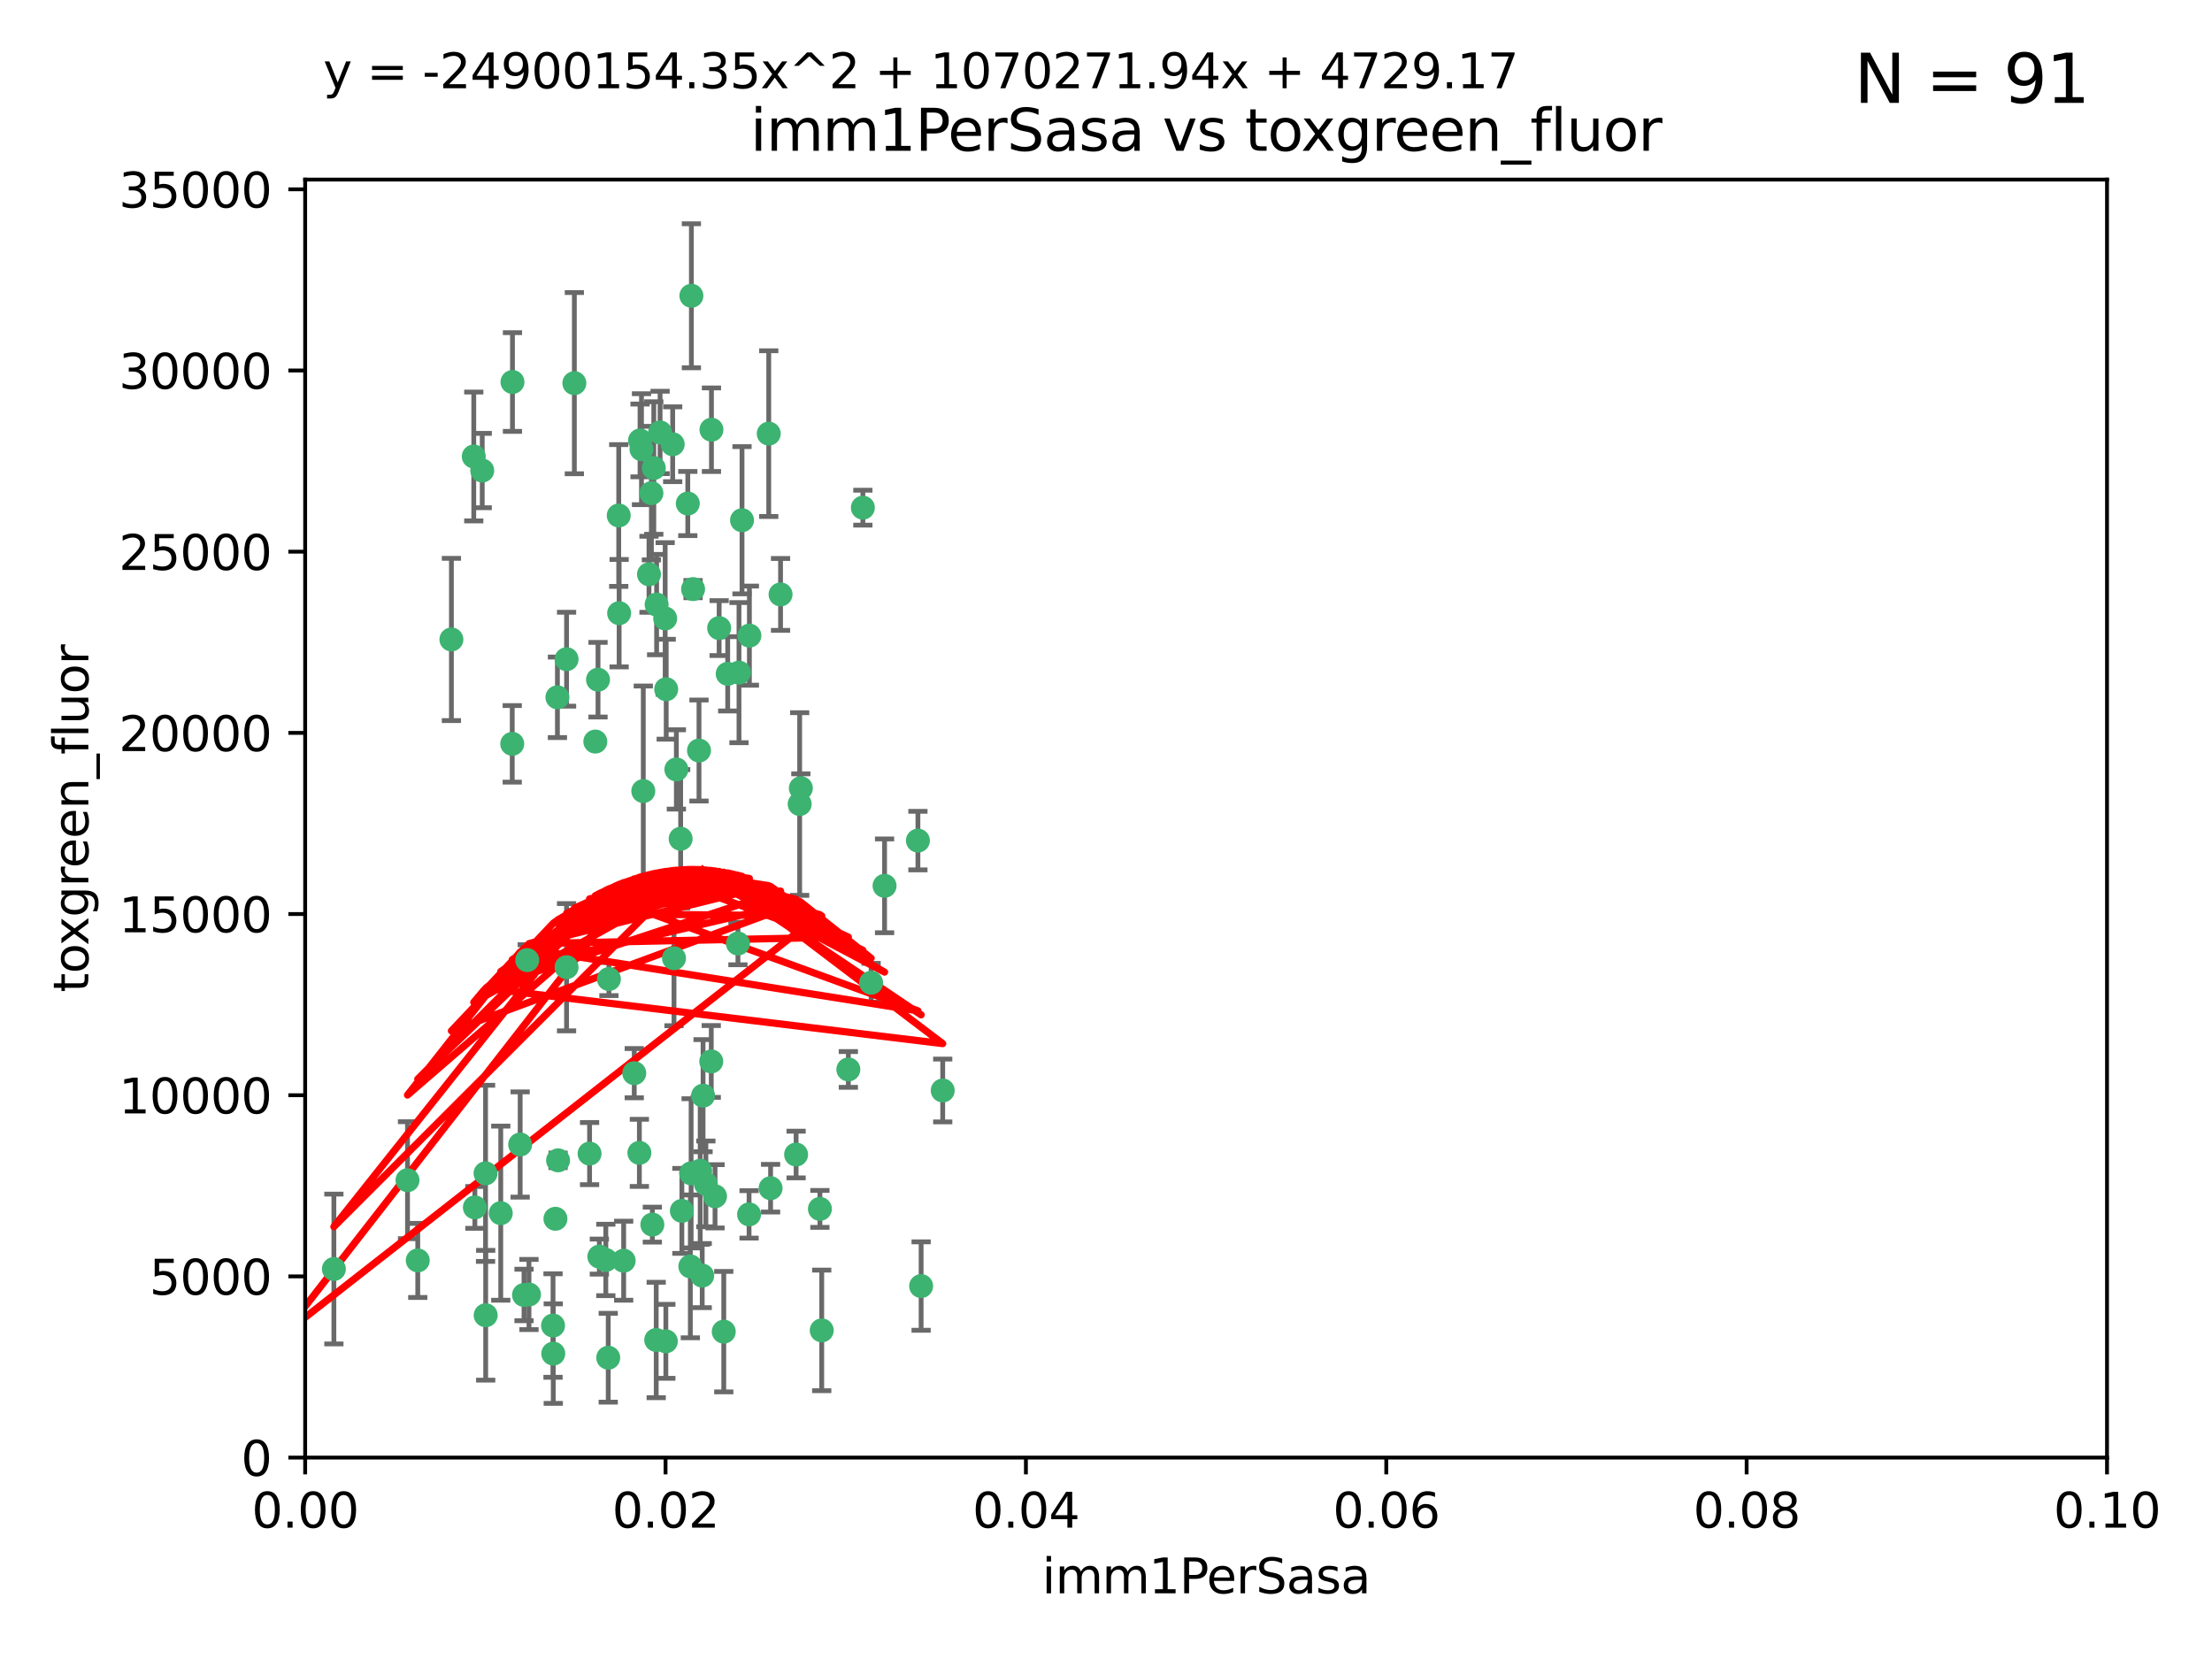<?xml version="1.0" encoding="utf-8" standalone="no"?>
<!DOCTYPE svg PUBLIC "-//W3C//DTD SVG 1.1//EN"
  "http://www.w3.org/Graphics/SVG/1.1/DTD/svg11.dtd">
<svg xmlns:xlink="http://www.w3.org/1999/xlink" width="460.8pt" height="345.6pt" viewBox="0 0 460.8 345.6" xmlns="http://www.w3.org/2000/svg" version="1.1">
 <defs>
  <style type="text/css">*{stroke-linejoin: round; stroke-linecap: butt}</style>
 </defs>
 <g id="figure_1">
  <g id="patch_1">
   <path d="M 0 345.6 
L 460.8 345.6 
L 460.8 0 
L 0 0 
z
" style="fill: #ffffff"/>
  </g>
  <g id="axes_1">
   <g id="patch_2">
    <path d="M 63.571 303.64 
L 438.93 303.64 
L 438.93 37.411 
L 63.571 37.411 
z
" style="fill: #ffffff"/>
   </g>
   <g id="PathCollection_1">
    <defs>
     <path id="mfcae65d325" d="M 0 1.118 
C 0.297 1.118 0.581 1 0.791 0.791 
C 1 0.581 1.118 0.297 1.118 0 
C 1.118 -0.297 1 -0.581 0.791 -0.791 
C 0.581 -1 0.297 -1.118 0 -1.118 
C -0.297 -1.118 -0.581 -1 -0.791 -0.791 
C -1 -0.581 -1.118 -0.297 -1.118 0 
C -1.118 0.297 -1 0.581 -0.791 0.791 
C -0.581 1 -0.297 1.118 0 1.118 
z
" style="stroke: #3cb371"/>
    </defs>
    <g clip-path="url(#paa886899db)">
     <use xlink:href="#mfcae65d325" x="100.458" y="98.026" style="fill: #3cb371; stroke: #3cb371"/>
     <use xlink:href="#mfcae65d325" x="98.695" y="95.094" style="fill: #3cb371; stroke: #3cb371"/>
     <use xlink:href="#mfcae65d325" x="148.21" y="89.516" style="fill: #3cb371; stroke: #3cb371"/>
     <use xlink:href="#mfcae65d325" x="106.757" y="79.578" style="fill: #3cb371; stroke: #3cb371"/>
     <use xlink:href="#mfcae65d325" x="135.699" y="102.727" style="fill: #3cb371; stroke: #3cb371"/>
     <use xlink:href="#mfcae65d325" x="138.568" y="128.839" style="fill: #3cb371; stroke: #3cb371"/>
     <use xlink:href="#mfcae65d325" x="118.027" y="137.321" style="fill: #3cb371; stroke: #3cb371"/>
     <use xlink:href="#mfcae65d325" x="133.331" y="91.754" style="fill: #3cb371; stroke: #3cb371"/>
     <use xlink:href="#mfcae65d325" x="136.786" y="125.947" style="fill: #3cb371; stroke: #3cb371"/>
     <use xlink:href="#mfcae65d325" x="124.016" y="154.483" style="fill: #3cb371; stroke: #3cb371"/>
     <use xlink:href="#mfcae65d325" x="128.894" y="107.386" style="fill: #3cb371; stroke: #3cb371"/>
     <use xlink:href="#mfcae65d325" x="135.196" y="119.635" style="fill: #3cb371; stroke: #3cb371"/>
     <use xlink:href="#mfcae65d325" x="119.649" y="79.819" style="fill: #3cb371; stroke: #3cb371"/>
     <use xlink:href="#mfcae65d325" x="144.38" y="122.72" style="fill: #3cb371; stroke: #3cb371"/>
     <use xlink:href="#mfcae65d325" x="126.849" y="203.953" style="fill: #3cb371; stroke: #3cb371"/>
     <use xlink:href="#mfcae65d325" x="137.51" y="90.084" style="fill: #3cb371; stroke: #3cb371"/>
     <use xlink:href="#mfcae65d325" x="106.707" y="154.954" style="fill: #3cb371; stroke: #3cb371"/>
     <use xlink:href="#mfcae65d325" x="143.28" y="104.896" style="fill: #3cb371; stroke: #3cb371"/>
     <use xlink:href="#mfcae65d325" x="145.613" y="156.348" style="fill: #3cb371; stroke: #3cb371"/>
     <use xlink:href="#mfcae65d325" x="179.751" y="105.756" style="fill: #3cb371; stroke: #3cb371"/>
     <use xlink:href="#mfcae65d325" x="136.196" y="97.498" style="fill: #3cb371; stroke: #3cb371"/>
     <use xlink:href="#mfcae65d325" x="140.132" y="92.545" style="fill: #3cb371; stroke: #3cb371"/>
     <use xlink:href="#mfcae65d325" x="160.144" y="90.332" style="fill: #3cb371; stroke: #3cb371"/>
     <use xlink:href="#mfcae65d325" x="109.831" y="200.005" style="fill: #3cb371; stroke: #3cb371"/>
     <use xlink:href="#mfcae65d325" x="149.81" y="130.84" style="fill: #3cb371; stroke: #3cb371"/>
     <use xlink:href="#mfcae65d325" x="135.895" y="255.109" style="fill: #3cb371; stroke: #3cb371"/>
     <use xlink:href="#mfcae65d325" x="140.407" y="199.62" style="fill: #3cb371; stroke: #3cb371"/>
     <use xlink:href="#mfcae65d325" x="154.575" y="108.373" style="fill: #3cb371; stroke: #3cb371"/>
     <use xlink:href="#mfcae65d325" x="151.594" y="140.37" style="fill: #3cb371; stroke: #3cb371"/>
     <use xlink:href="#mfcae65d325" x="133.632" y="93.572" style="fill: #3cb371; stroke: #3cb371"/>
     <use xlink:href="#mfcae65d325" x="128.977" y="127.738" style="fill: #3cb371; stroke: #3cb371"/>
     <use xlink:href="#mfcae65d325" x="116.121" y="145.262" style="fill: #3cb371; stroke: #3cb371"/>
     <use xlink:href="#mfcae65d325" x="153.946" y="140.122" style="fill: #3cb371; stroke: #3cb371"/>
     <use xlink:href="#mfcae65d325" x="145.864" y="243.887" style="fill: #3cb371; stroke: #3cb371"/>
     <use xlink:href="#mfcae65d325" x="144.029" y="61.614" style="fill: #3cb371; stroke: #3cb371"/>
     <use xlink:href="#mfcae65d325" x="156.112" y="132.411" style="fill: #3cb371; stroke: #3cb371"/>
     <use xlink:href="#mfcae65d325" x="115.207" y="276.134" style="fill: #3cb371; stroke: #3cb371"/>
     <use xlink:href="#mfcae65d325" x="115.709" y="253.893" style="fill: #3cb371; stroke: #3cb371"/>
     <use xlink:href="#mfcae65d325" x="160.527" y="247.522" style="fill: #3cb371; stroke: #3cb371"/>
     <use xlink:href="#mfcae65d325" x="181.47" y="204.723" style="fill: #3cb371; stroke: #3cb371"/>
     <use xlink:href="#mfcae65d325" x="166.831" y="164.19" style="fill: #3cb371; stroke: #3cb371"/>
     <use xlink:href="#mfcae65d325" x="94.037" y="133.213" style="fill: #3cb371; stroke: #3cb371"/>
     <use xlink:href="#mfcae65d325" x="115.254" y="281.982" style="fill: #3cb371; stroke: #3cb371"/>
     <use xlink:href="#mfcae65d325" x="140.899" y="160.289" style="fill: #3cb371; stroke: #3cb371"/>
     <use xlink:href="#mfcae65d325" x="153.727" y="196.552" style="fill: #3cb371; stroke: #3cb371"/>
     <use xlink:href="#mfcae65d325" x="148.169" y="221.118" style="fill: #3cb371; stroke: #3cb371"/>
     <use xlink:href="#mfcae65d325" x="141.792" y="174.728" style="fill: #3cb371; stroke: #3cb371"/>
     <use xlink:href="#mfcae65d325" x="143.973" y="244.424" style="fill: #3cb371; stroke: #3cb371"/>
     <use xlink:href="#mfcae65d325" x="69.554" y="264.357" style="fill: #3cb371; stroke: #3cb371"/>
     <use xlink:href="#mfcae65d325" x="124.578" y="141.593" style="fill: #3cb371; stroke: #3cb371"/>
     <use xlink:href="#mfcae65d325" x="191.219" y="175.112" style="fill: #3cb371; stroke: #3cb371"/>
     <use xlink:href="#mfcae65d325" x="109.163" y="269.764" style="fill: #3cb371; stroke: #3cb371"/>
     <use xlink:href="#mfcae65d325" x="98.924" y="251.524" style="fill: #3cb371; stroke: #3cb371"/>
     <use xlink:href="#mfcae65d325" x="134.01" y="164.794" style="fill: #3cb371; stroke: #3cb371"/>
     <use xlink:href="#mfcae65d325" x="124.855" y="261.772" style="fill: #3cb371; stroke: #3cb371"/>
     <use xlink:href="#mfcae65d325" x="129.921" y="262.628" style="fill: #3cb371; stroke: #3cb371"/>
     <use xlink:href="#mfcae65d325" x="87.028" y="262.571" style="fill: #3cb371; stroke: #3cb371"/>
     <use xlink:href="#mfcae65d325" x="126.203" y="262.474" style="fill: #3cb371; stroke: #3cb371"/>
     <use xlink:href="#mfcae65d325" x="138.782" y="143.576" style="fill: #3cb371; stroke: #3cb371"/>
     <use xlink:href="#mfcae65d325" x="84.891" y="245.856" style="fill: #3cb371; stroke: #3cb371"/>
     <use xlink:href="#mfcae65d325" x="108.36" y="238.42" style="fill: #3cb371; stroke: #3cb371"/>
     <use xlink:href="#mfcae65d325" x="142.046" y="252.246" style="fill: #3cb371; stroke: #3cb371"/>
     <use xlink:href="#mfcae65d325" x="165.843" y="240.511" style="fill: #3cb371; stroke: #3cb371"/>
     <use xlink:href="#mfcae65d325" x="133.193" y="240.162" style="fill: #3cb371; stroke: #3cb371"/>
     <use xlink:href="#mfcae65d325" x="59.032" y="258.827" style="fill: #3cb371; stroke: #3cb371"/>
     <use xlink:href="#mfcae65d325" x="170.802" y="251.838" style="fill: #3cb371; stroke: #3cb371"/>
     <use xlink:href="#mfcae65d325" x="138.709" y="279.423" style="fill: #3cb371; stroke: #3cb371"/>
     <use xlink:href="#mfcae65d325" x="166.587" y="167.495" style="fill: #3cb371; stroke: #3cb371"/>
     <use xlink:href="#mfcae65d325" x="104.316" y="252.723" style="fill: #3cb371; stroke: #3cb371"/>
     <use xlink:href="#mfcae65d325" x="132.127" y="223.562" style="fill: #3cb371; stroke: #3cb371"/>
     <use xlink:href="#mfcae65d325" x="101.148" y="244.428" style="fill: #3cb371; stroke: #3cb371"/>
     <use xlink:href="#mfcae65d325" x="126.707" y="282.837" style="fill: #3cb371; stroke: #3cb371"/>
     <use xlink:href="#mfcae65d325" x="148.955" y="249.211" style="fill: #3cb371; stroke: #3cb371"/>
     <use xlink:href="#mfcae65d325" x="196.386" y="227.169" style="fill: #3cb371; stroke: #3cb371"/>
     <use xlink:href="#mfcae65d325" x="101.176" y="273.991" style="fill: #3cb371; stroke: #3cb371"/>
     <use xlink:href="#mfcae65d325" x="162.604" y="123.828" style="fill: #3cb371; stroke: #3cb371"/>
     <use xlink:href="#mfcae65d325" x="122.819" y="240.314" style="fill: #3cb371; stroke: #3cb371"/>
     <use xlink:href="#mfcae65d325" x="150.773" y="277.409" style="fill: #3cb371; stroke: #3cb371"/>
     <use xlink:href="#mfcae65d325" x="116.256" y="241.718" style="fill: #3cb371; stroke: #3cb371"/>
     <use xlink:href="#mfcae65d325" x="136.701" y="279.141" style="fill: #3cb371; stroke: #3cb371"/>
     <use xlink:href="#mfcae65d325" x="156.045" y="252.978" style="fill: #3cb371; stroke: #3cb371"/>
     <use xlink:href="#mfcae65d325" x="110.194" y="269.669" style="fill: #3cb371; stroke: #3cb371"/>
     <use xlink:href="#mfcae65d325" x="176.726" y="222.785" style="fill: #3cb371; stroke: #3cb371"/>
     <use xlink:href="#mfcae65d325" x="146.283" y="265.728" style="fill: #3cb371; stroke: #3cb371"/>
     <use xlink:href="#mfcae65d325" x="171.183" y="277.145" style="fill: #3cb371; stroke: #3cb371"/>
     <use xlink:href="#mfcae65d325" x="118.024" y="201.488" style="fill: #3cb371; stroke: #3cb371"/>
     <use xlink:href="#mfcae65d325" x="143.811" y="263.81" style="fill: #3cb371; stroke: #3cb371"/>
     <use xlink:href="#mfcae65d325" x="184.271" y="184.534" style="fill: #3cb371; stroke: #3cb371"/>
     <use xlink:href="#mfcae65d325" x="147.046" y="246.624" style="fill: #3cb371; stroke: #3cb371"/>
     <use xlink:href="#mfcae65d325" x="191.887" y="267.91" style="fill: #3cb371; stroke: #3cb371"/>
     <use xlink:href="#mfcae65d325" x="146.461" y="228.248" style="fill: #3cb371; stroke: #3cb371"/>
    </g>
   </g>
   <g id="matplotlib.axis_1">
    <g id="xtick_1">
     <g id="line2d_1">
      <defs>
       <path id="mc7660d10b8" d="M 0 0 
L 0 3.5 
" style="stroke: #000000; stroke-width: 0.8"/>
      </defs>
      <g>
       <use xlink:href="#mc7660d10b8" x="63.571" y="303.64" style="stroke: #000000; stroke-width: 0.8"/>
      </g>
     </g>
     <g id="text_1">
      <!-- 0.00 -->
      <g transform="translate(52.438 318.238)scale(0.1 -0.1)">
       <defs>
        <path id="DejaVuSans-30" d="M 2034 4250 
Q 1547 4250 1301 3770 
Q 1056 3291 1056 2328 
Q 1056 1369 1301 889 
Q 1547 409 2034 409 
Q 2525 409 2770 889 
Q 3016 1369 3016 2328 
Q 3016 3291 2770 3770 
Q 2525 4250 2034 4250 
z
M 2034 4750 
Q 2819 4750 3233 4129 
Q 3647 3509 3647 2328 
Q 3647 1150 3233 529 
Q 2819 -91 2034 -91 
Q 1250 -91 836 529 
Q 422 1150 422 2328 
Q 422 3509 836 4129 
Q 1250 4750 2034 4750 
z
" transform="scale(0.016)"/>
        <path id="DejaVuSans-2e" d="M 684 794 
L 1344 794 
L 1344 0 
L 684 0 
L 684 794 
z
" transform="scale(0.016)"/>
       </defs>
       <use xlink:href="#DejaVuSans-30"/>
       <use xlink:href="#DejaVuSans-2e" x="63.623"/>
       <use xlink:href="#DejaVuSans-30" x="95.41"/>
       <use xlink:href="#DejaVuSans-30" x="159.033"/>
      </g>
     </g>
    </g>
    <g id="xtick_2">
     <g id="line2d_2">
      <g>
       <use xlink:href="#mc7660d10b8" x="138.643" y="303.64" style="stroke: #000000; stroke-width: 0.8"/>
      </g>
     </g>
     <g id="text_2">
      <!-- 0.02 -->
      <g transform="translate(127.51 318.238)scale(0.1 -0.1)">
       <defs>
        <path id="DejaVuSans-32" d="M 1228 531 
L 3431 531 
L 3431 0 
L 469 0 
L 469 531 
Q 828 903 1448 1529 
Q 2069 2156 2228 2338 
Q 2531 2678 2651 2914 
Q 2772 3150 2772 3378 
Q 2772 3750 2511 3984 
Q 2250 4219 1831 4219 
Q 1534 4219 1204 4116 
Q 875 4013 500 3803 
L 500 4441 
Q 881 4594 1212 4672 
Q 1544 4750 1819 4750 
Q 2544 4750 2975 4387 
Q 3406 4025 3406 3419 
Q 3406 3131 3298 2873 
Q 3191 2616 2906 2266 
Q 2828 2175 2409 1742 
Q 1991 1309 1228 531 
z
" transform="scale(0.016)"/>
       </defs>
       <use xlink:href="#DejaVuSans-30"/>
       <use xlink:href="#DejaVuSans-2e" x="63.623"/>
       <use xlink:href="#DejaVuSans-30" x="95.41"/>
       <use xlink:href="#DejaVuSans-32" x="159.033"/>
      </g>
     </g>
    </g>
    <g id="xtick_3">
     <g id="line2d_3">
      <g>
       <use xlink:href="#mc7660d10b8" x="213.715" y="303.64" style="stroke: #000000; stroke-width: 0.8"/>
      </g>
     </g>
     <g id="text_3">
      <!-- 0.04 -->
      <g transform="translate(202.582 318.238)scale(0.1 -0.1)">
       <defs>
        <path id="DejaVuSans-34" d="M 2419 4116 
L 825 1625 
L 2419 1625 
L 2419 4116 
z
M 2253 4666 
L 3047 4666 
L 3047 1625 
L 3713 1625 
L 3713 1100 
L 3047 1100 
L 3047 0 
L 2419 0 
L 2419 1100 
L 313 1100 
L 313 1709 
L 2253 4666 
z
" transform="scale(0.016)"/>
       </defs>
       <use xlink:href="#DejaVuSans-30"/>
       <use xlink:href="#DejaVuSans-2e" x="63.623"/>
       <use xlink:href="#DejaVuSans-30" x="95.41"/>
       <use xlink:href="#DejaVuSans-34" x="159.033"/>
      </g>
     </g>
    </g>
    <g id="xtick_4">
     <g id="line2d_4">
      <g>
       <use xlink:href="#mc7660d10b8" x="288.786" y="303.64" style="stroke: #000000; stroke-width: 0.8"/>
      </g>
     </g>
     <g id="text_4">
      <!-- 0.06 -->
      <g transform="translate(277.654 318.238)scale(0.1 -0.1)">
       <defs>
        <path id="DejaVuSans-36" d="M 2113 2584 
Q 1688 2584 1439 2293 
Q 1191 2003 1191 1497 
Q 1191 994 1439 701 
Q 1688 409 2113 409 
Q 2538 409 2786 701 
Q 3034 994 3034 1497 
Q 3034 2003 2786 2293 
Q 2538 2584 2113 2584 
z
M 3366 4563 
L 3366 3988 
Q 3128 4100 2886 4159 
Q 2644 4219 2406 4219 
Q 1781 4219 1451 3797 
Q 1122 3375 1075 2522 
Q 1259 2794 1537 2939 
Q 1816 3084 2150 3084 
Q 2853 3084 3261 2657 
Q 3669 2231 3669 1497 
Q 3669 778 3244 343 
Q 2819 -91 2113 -91 
Q 1303 -91 875 529 
Q 447 1150 447 2328 
Q 447 3434 972 4092 
Q 1497 4750 2381 4750 
Q 2619 4750 2861 4703 
Q 3103 4656 3366 4563 
z
" transform="scale(0.016)"/>
       </defs>
       <use xlink:href="#DejaVuSans-30"/>
       <use xlink:href="#DejaVuSans-2e" x="63.623"/>
       <use xlink:href="#DejaVuSans-30" x="95.41"/>
       <use xlink:href="#DejaVuSans-36" x="159.033"/>
      </g>
     </g>
    </g>
    <g id="xtick_5">
     <g id="line2d_5">
      <g>
       <use xlink:href="#mc7660d10b8" x="363.858" y="303.64" style="stroke: #000000; stroke-width: 0.8"/>
      </g>
     </g>
     <g id="text_5">
      <!-- 0.08 -->
      <g transform="translate(352.725 318.238)scale(0.1 -0.1)">
       <defs>
        <path id="DejaVuSans-38" d="M 2034 2216 
Q 1584 2216 1326 1975 
Q 1069 1734 1069 1313 
Q 1069 891 1326 650 
Q 1584 409 2034 409 
Q 2484 409 2743 651 
Q 3003 894 3003 1313 
Q 3003 1734 2745 1975 
Q 2488 2216 2034 2216 
z
M 1403 2484 
Q 997 2584 770 2862 
Q 544 3141 544 3541 
Q 544 4100 942 4425 
Q 1341 4750 2034 4750 
Q 2731 4750 3128 4425 
Q 3525 4100 3525 3541 
Q 3525 3141 3298 2862 
Q 3072 2584 2669 2484 
Q 3125 2378 3379 2068 
Q 3634 1759 3634 1313 
Q 3634 634 3220 271 
Q 2806 -91 2034 -91 
Q 1263 -91 848 271 
Q 434 634 434 1313 
Q 434 1759 690 2068 
Q 947 2378 1403 2484 
z
M 1172 3481 
Q 1172 3119 1398 2916 
Q 1625 2713 2034 2713 
Q 2441 2713 2670 2916 
Q 2900 3119 2900 3481 
Q 2900 3844 2670 4047 
Q 2441 4250 2034 4250 
Q 1625 4250 1398 4047 
Q 1172 3844 1172 3481 
z
" transform="scale(0.016)"/>
       </defs>
       <use xlink:href="#DejaVuSans-30"/>
       <use xlink:href="#DejaVuSans-2e" x="63.623"/>
       <use xlink:href="#DejaVuSans-30" x="95.41"/>
       <use xlink:href="#DejaVuSans-38" x="159.033"/>
      </g>
     </g>
    </g>
    <g id="xtick_6">
     <g id="line2d_6">
      <g>
       <use xlink:href="#mc7660d10b8" x="438.93" y="303.64" style="stroke: #000000; stroke-width: 0.8"/>
      </g>
     </g>
     <g id="text_6">
      <!-- 0.10 -->
      <g transform="translate(427.797 318.238)scale(0.1 -0.1)">
       <defs>
        <path id="DejaVuSans-31" d="M 794 531 
L 1825 531 
L 1825 4091 
L 703 3866 
L 703 4441 
L 1819 4666 
L 2450 4666 
L 2450 531 
L 3481 531 
L 3481 0 
L 794 0 
L 794 531 
z
" transform="scale(0.016)"/>
       </defs>
       <use xlink:href="#DejaVuSans-30"/>
       <use xlink:href="#DejaVuSans-2e" x="63.623"/>
       <use xlink:href="#DejaVuSans-31" x="95.41"/>
       <use xlink:href="#DejaVuSans-30" x="159.033"/>
      </g>
     </g>
    </g>
    <g id="text_7">
     <!-- imm1PerSasa -->
     <g transform="translate(217.067 331.917)scale(0.1 -0.1)">
      <defs>
       <path id="DejaVuSans-69" d="M 603 3500 
L 1178 3500 
L 1178 0 
L 603 0 
L 603 3500 
z
M 603 4863 
L 1178 4863 
L 1178 4134 
L 603 4134 
L 603 4863 
z
" transform="scale(0.016)"/>
       <path id="DejaVuSans-6d" d="M 3328 2828 
Q 3544 3216 3844 3400 
Q 4144 3584 4550 3584 
Q 5097 3584 5394 3201 
Q 5691 2819 5691 2113 
L 5691 0 
L 5113 0 
L 5113 2094 
Q 5113 2597 4934 2840 
Q 4756 3084 4391 3084 
Q 3944 3084 3684 2787 
Q 3425 2491 3425 1978 
L 3425 0 
L 2847 0 
L 2847 2094 
Q 2847 2600 2669 2842 
Q 2491 3084 2119 3084 
Q 1678 3084 1418 2786 
Q 1159 2488 1159 1978 
L 1159 0 
L 581 0 
L 581 3500 
L 1159 3500 
L 1159 2956 
Q 1356 3278 1631 3431 
Q 1906 3584 2284 3584 
Q 2666 3584 2933 3390 
Q 3200 3197 3328 2828 
z
" transform="scale(0.016)"/>
       <path id="DejaVuSans-50" d="M 1259 4147 
L 1259 2394 
L 2053 2394 
Q 2494 2394 2734 2622 
Q 2975 2850 2975 3272 
Q 2975 3691 2734 3919 
Q 2494 4147 2053 4147 
L 1259 4147 
z
M 628 4666 
L 2053 4666 
Q 2838 4666 3239 4311 
Q 3641 3956 3641 3272 
Q 3641 2581 3239 2228 
Q 2838 1875 2053 1875 
L 1259 1875 
L 1259 0 
L 628 0 
L 628 4666 
z
" transform="scale(0.016)"/>
       <path id="DejaVuSans-65" d="M 3597 1894 
L 3597 1613 
L 953 1613 
Q 991 1019 1311 708 
Q 1631 397 2203 397 
Q 2534 397 2845 478 
Q 3156 559 3463 722 
L 3463 178 
Q 3153 47 2828 -22 
Q 2503 -91 2169 -91 
Q 1331 -91 842 396 
Q 353 884 353 1716 
Q 353 2575 817 3079 
Q 1281 3584 2069 3584 
Q 2775 3584 3186 3129 
Q 3597 2675 3597 1894 
z
M 3022 2063 
Q 3016 2534 2758 2815 
Q 2500 3097 2075 3097 
Q 1594 3097 1305 2825 
Q 1016 2553 972 2059 
L 3022 2063 
z
" transform="scale(0.016)"/>
       <path id="DejaVuSans-72" d="M 2631 2963 
Q 2534 3019 2420 3045 
Q 2306 3072 2169 3072 
Q 1681 3072 1420 2755 
Q 1159 2438 1159 1844 
L 1159 0 
L 581 0 
L 581 3500 
L 1159 3500 
L 1159 2956 
Q 1341 3275 1631 3429 
Q 1922 3584 2338 3584 
Q 2397 3584 2469 3576 
Q 2541 3569 2628 3553 
L 2631 2963 
z
" transform="scale(0.016)"/>
       <path id="DejaVuSans-53" d="M 3425 4513 
L 3425 3897 
Q 3066 4069 2747 4153 
Q 2428 4238 2131 4238 
Q 1616 4238 1336 4038 
Q 1056 3838 1056 3469 
Q 1056 3159 1242 3001 
Q 1428 2844 1947 2747 
L 2328 2669 
Q 3034 2534 3370 2195 
Q 3706 1856 3706 1288 
Q 3706 609 3251 259 
Q 2797 -91 1919 -91 
Q 1588 -91 1214 -16 
Q 841 59 441 206 
L 441 856 
Q 825 641 1194 531 
Q 1563 422 1919 422 
Q 2459 422 2753 634 
Q 3047 847 3047 1241 
Q 3047 1584 2836 1778 
Q 2625 1972 2144 2069 
L 1759 2144 
Q 1053 2284 737 2584 
Q 422 2884 422 3419 
Q 422 4038 858 4394 
Q 1294 4750 2059 4750 
Q 2388 4750 2728 4690 
Q 3069 4631 3425 4513 
z
" transform="scale(0.016)"/>
       <path id="DejaVuSans-61" d="M 2194 1759 
Q 1497 1759 1228 1600 
Q 959 1441 959 1056 
Q 959 750 1161 570 
Q 1363 391 1709 391 
Q 2188 391 2477 730 
Q 2766 1069 2766 1631 
L 2766 1759 
L 2194 1759 
z
M 3341 1997 
L 3341 0 
L 2766 0 
L 2766 531 
Q 2569 213 2275 61 
Q 1981 -91 1556 -91 
Q 1019 -91 701 211 
Q 384 513 384 1019 
Q 384 1609 779 1909 
Q 1175 2209 1959 2209 
L 2766 2209 
L 2766 2266 
Q 2766 2663 2505 2880 
Q 2244 3097 1772 3097 
Q 1472 3097 1187 3025 
Q 903 2953 641 2809 
L 641 3341 
Q 956 3463 1253 3523 
Q 1550 3584 1831 3584 
Q 2591 3584 2966 3190 
Q 3341 2797 3341 1997 
z
" transform="scale(0.016)"/>
       <path id="DejaVuSans-73" d="M 2834 3397 
L 2834 2853 
Q 2591 2978 2328 3040 
Q 2066 3103 1784 3103 
Q 1356 3103 1142 2972 
Q 928 2841 928 2578 
Q 928 2378 1081 2264 
Q 1234 2150 1697 2047 
L 1894 2003 
Q 2506 1872 2764 1633 
Q 3022 1394 3022 966 
Q 3022 478 2636 193 
Q 2250 -91 1575 -91 
Q 1294 -91 989 -36 
Q 684 19 347 128 
L 347 722 
Q 666 556 975 473 
Q 1284 391 1588 391 
Q 1994 391 2212 530 
Q 2431 669 2431 922 
Q 2431 1156 2273 1281 
Q 2116 1406 1581 1522 
L 1381 1569 
Q 847 1681 609 1914 
Q 372 2147 372 2553 
Q 372 3047 722 3315 
Q 1072 3584 1716 3584 
Q 2034 3584 2315 3537 
Q 2597 3491 2834 3397 
z
" transform="scale(0.016)"/>
      </defs>
      <use xlink:href="#DejaVuSans-69"/>
      <use xlink:href="#DejaVuSans-6d" x="27.783"/>
      <use xlink:href="#DejaVuSans-6d" x="125.195"/>
      <use xlink:href="#DejaVuSans-31" x="222.607"/>
      <use xlink:href="#DejaVuSans-50" x="286.23"/>
      <use xlink:href="#DejaVuSans-65" x="342.908"/>
      <use xlink:href="#DejaVuSans-72" x="404.432"/>
      <use xlink:href="#DejaVuSans-53" x="445.545"/>
      <use xlink:href="#DejaVuSans-61" x="509.021"/>
      <use xlink:href="#DejaVuSans-73" x="570.301"/>
      <use xlink:href="#DejaVuSans-61" x="622.4"/>
     </g>
    </g>
   </g>
   <g id="matplotlib.axis_2">
    <g id="ytick_1">
     <g id="line2d_7">
      <defs>
       <path id="m8ee541ea98" d="M 0 0 
L -3.5 0 
" style="stroke: #000000; stroke-width: 0.8"/>
      </defs>
      <g>
       <use xlink:href="#m8ee541ea98" x="63.571" y="303.64" style="stroke: #000000; stroke-width: 0.8"/>
      </g>
     </g>
     <g id="text_8">
      <!-- 0 -->
      <g transform="translate(50.209 307.439)scale(0.1 -0.1)">
       <use xlink:href="#DejaVuSans-30"/>
      </g>
     </g>
    </g>
    <g id="ytick_2">
     <g id="line2d_8">
      <g>
       <use xlink:href="#m8ee541ea98" x="63.571" y="265.897" style="stroke: #000000; stroke-width: 0.8"/>
      </g>
     </g>
     <g id="text_9">
      <!-- 5000 -->
      <g transform="translate(31.121 269.696)scale(0.1 -0.1)">
       <defs>
        <path id="DejaVuSans-35" d="M 691 4666 
L 3169 4666 
L 3169 4134 
L 1269 4134 
L 1269 2991 
Q 1406 3038 1543 3061 
Q 1681 3084 1819 3084 
Q 2600 3084 3056 2656 
Q 3513 2228 3513 1497 
Q 3513 744 3044 326 
Q 2575 -91 1722 -91 
Q 1428 -91 1123 -41 
Q 819 9 494 109 
L 494 744 
Q 775 591 1075 516 
Q 1375 441 1709 441 
Q 2250 441 2565 725 
Q 2881 1009 2881 1497 
Q 2881 1984 2565 2268 
Q 2250 2553 1709 2553 
Q 1456 2553 1204 2497 
Q 953 2441 691 2322 
L 691 4666 
z
" transform="scale(0.016)"/>
       </defs>
       <use xlink:href="#DejaVuSans-35"/>
       <use xlink:href="#DejaVuSans-30" x="63.623"/>
       <use xlink:href="#DejaVuSans-30" x="127.246"/>
       <use xlink:href="#DejaVuSans-30" x="190.869"/>
      </g>
     </g>
    </g>
    <g id="ytick_3">
     <g id="line2d_9">
      <g>
       <use xlink:href="#m8ee541ea98" x="63.571" y="228.154" style="stroke: #000000; stroke-width: 0.8"/>
      </g>
     </g>
     <g id="text_10">
      <!-- 10000 -->
      <g transform="translate(24.759 231.953)scale(0.1 -0.1)">
       <use xlink:href="#DejaVuSans-31"/>
       <use xlink:href="#DejaVuSans-30" x="63.623"/>
       <use xlink:href="#DejaVuSans-30" x="127.246"/>
       <use xlink:href="#DejaVuSans-30" x="190.869"/>
       <use xlink:href="#DejaVuSans-30" x="254.492"/>
      </g>
     </g>
    </g>
    <g id="ytick_4">
     <g id="line2d_10">
      <g>
       <use xlink:href="#m8ee541ea98" x="63.571" y="190.411" style="stroke: #000000; stroke-width: 0.8"/>
      </g>
     </g>
     <g id="text_11">
      <!-- 15000 -->
      <g transform="translate(24.759 194.21)scale(0.1 -0.1)">
       <use xlink:href="#DejaVuSans-31"/>
       <use xlink:href="#DejaVuSans-35" x="63.623"/>
       <use xlink:href="#DejaVuSans-30" x="127.246"/>
       <use xlink:href="#DejaVuSans-30" x="190.869"/>
       <use xlink:href="#DejaVuSans-30" x="254.492"/>
      </g>
     </g>
    </g>
    <g id="ytick_5">
     <g id="line2d_11">
      <g>
       <use xlink:href="#m8ee541ea98" x="63.571" y="152.668" style="stroke: #000000; stroke-width: 0.8"/>
      </g>
     </g>
     <g id="text_12">
      <!-- 20000 -->
      <g transform="translate(24.759 156.467)scale(0.1 -0.1)">
       <use xlink:href="#DejaVuSans-32"/>
       <use xlink:href="#DejaVuSans-30" x="63.623"/>
       <use xlink:href="#DejaVuSans-30" x="127.246"/>
       <use xlink:href="#DejaVuSans-30" x="190.869"/>
       <use xlink:href="#DejaVuSans-30" x="254.492"/>
      </g>
     </g>
    </g>
    <g id="ytick_6">
     <g id="line2d_12">
      <g>
       <use xlink:href="#m8ee541ea98" x="63.571" y="114.925" style="stroke: #000000; stroke-width: 0.8"/>
      </g>
     </g>
     <g id="text_13">
      <!-- 25000 -->
      <g transform="translate(24.759 118.724)scale(0.1 -0.1)">
       <use xlink:href="#DejaVuSans-32"/>
       <use xlink:href="#DejaVuSans-35" x="63.623"/>
       <use xlink:href="#DejaVuSans-30" x="127.246"/>
       <use xlink:href="#DejaVuSans-30" x="190.869"/>
       <use xlink:href="#DejaVuSans-30" x="254.492"/>
      </g>
     </g>
    </g>
    <g id="ytick_7">
     <g id="line2d_13">
      <g>
       <use xlink:href="#m8ee541ea98" x="63.571" y="77.181" style="stroke: #000000; stroke-width: 0.8"/>
      </g>
     </g>
     <g id="text_14">
      <!-- 30000 -->
      <g transform="translate(24.759 80.981)scale(0.1 -0.1)">
       <defs>
        <path id="DejaVuSans-33" d="M 2597 2516 
Q 3050 2419 3304 2112 
Q 3559 1806 3559 1356 
Q 3559 666 3084 287 
Q 2609 -91 1734 -91 
Q 1441 -91 1130 -33 
Q 819 25 488 141 
L 488 750 
Q 750 597 1062 519 
Q 1375 441 1716 441 
Q 2309 441 2620 675 
Q 2931 909 2931 1356 
Q 2931 1769 2642 2001 
Q 2353 2234 1838 2234 
L 1294 2234 
L 1294 2753 
L 1863 2753 
Q 2328 2753 2575 2939 
Q 2822 3125 2822 3475 
Q 2822 3834 2567 4026 
Q 2313 4219 1838 4219 
Q 1578 4219 1281 4162 
Q 984 4106 628 3988 
L 628 4550 
Q 988 4650 1302 4700 
Q 1616 4750 1894 4750 
Q 2613 4750 3031 4423 
Q 3450 4097 3450 3541 
Q 3450 3153 3228 2886 
Q 3006 2619 2597 2516 
z
" transform="scale(0.016)"/>
       </defs>
       <use xlink:href="#DejaVuSans-33"/>
       <use xlink:href="#DejaVuSans-30" x="63.623"/>
       <use xlink:href="#DejaVuSans-30" x="127.246"/>
       <use xlink:href="#DejaVuSans-30" x="190.869"/>
       <use xlink:href="#DejaVuSans-30" x="254.492"/>
      </g>
     </g>
    </g>
    <g id="ytick_8">
     <g id="line2d_14">
      <g>
       <use xlink:href="#m8ee541ea98" x="63.571" y="39.438" style="stroke: #000000; stroke-width: 0.8"/>
      </g>
     </g>
     <g id="text_15">
      <!-- 35000 -->
      <g transform="translate(24.759 43.238)scale(0.1 -0.1)">
       <use xlink:href="#DejaVuSans-33"/>
       <use xlink:href="#DejaVuSans-35" x="63.623"/>
       <use xlink:href="#DejaVuSans-30" x="127.246"/>
       <use xlink:href="#DejaVuSans-30" x="190.869"/>
       <use xlink:href="#DejaVuSans-30" x="254.492"/>
      </g>
     </g>
    </g>
    <g id="text_16">
     <!-- toxgreen_fluor -->
     <g transform="translate(18.401 206.72)rotate(-90)scale(0.1 -0.1)">
      <defs>
       <path id="DejaVuSans-74" d="M 1172 4494 
L 1172 3500 
L 2356 3500 
L 2356 3053 
L 1172 3053 
L 1172 1153 
Q 1172 725 1289 603 
Q 1406 481 1766 481 
L 2356 481 
L 2356 0 
L 1766 0 
Q 1100 0 847 248 
Q 594 497 594 1153 
L 594 3053 
L 172 3053 
L 172 3500 
L 594 3500 
L 594 4494 
L 1172 4494 
z
" transform="scale(0.016)"/>
       <path id="DejaVuSans-6f" d="M 1959 3097 
Q 1497 3097 1228 2736 
Q 959 2375 959 1747 
Q 959 1119 1226 758 
Q 1494 397 1959 397 
Q 2419 397 2687 759 
Q 2956 1122 2956 1747 
Q 2956 2369 2687 2733 
Q 2419 3097 1959 3097 
z
M 1959 3584 
Q 2709 3584 3137 3096 
Q 3566 2609 3566 1747 
Q 3566 888 3137 398 
Q 2709 -91 1959 -91 
Q 1206 -91 779 398 
Q 353 888 353 1747 
Q 353 2609 779 3096 
Q 1206 3584 1959 3584 
z
" transform="scale(0.016)"/>
       <path id="DejaVuSans-78" d="M 3513 3500 
L 2247 1797 
L 3578 0 
L 2900 0 
L 1881 1375 
L 863 0 
L 184 0 
L 1544 1831 
L 300 3500 
L 978 3500 
L 1906 2253 
L 2834 3500 
L 3513 3500 
z
" transform="scale(0.016)"/>
       <path id="DejaVuSans-67" d="M 2906 1791 
Q 2906 2416 2648 2759 
Q 2391 3103 1925 3103 
Q 1463 3103 1205 2759 
Q 947 2416 947 1791 
Q 947 1169 1205 825 
Q 1463 481 1925 481 
Q 2391 481 2648 825 
Q 2906 1169 2906 1791 
z
M 3481 434 
Q 3481 -459 3084 -895 
Q 2688 -1331 1869 -1331 
Q 1566 -1331 1297 -1286 
Q 1028 -1241 775 -1147 
L 775 -588 
Q 1028 -725 1275 -790 
Q 1522 -856 1778 -856 
Q 2344 -856 2625 -561 
Q 2906 -266 2906 331 
L 2906 616 
Q 2728 306 2450 153 
Q 2172 0 1784 0 
Q 1141 0 747 490 
Q 353 981 353 1791 
Q 353 2603 747 3093 
Q 1141 3584 1784 3584 
Q 2172 3584 2450 3431 
Q 2728 3278 2906 2969 
L 2906 3500 
L 3481 3500 
L 3481 434 
z
" transform="scale(0.016)"/>
       <path id="DejaVuSans-6e" d="M 3513 2113 
L 3513 0 
L 2938 0 
L 2938 2094 
Q 2938 2591 2744 2837 
Q 2550 3084 2163 3084 
Q 1697 3084 1428 2787 
Q 1159 2491 1159 1978 
L 1159 0 
L 581 0 
L 581 3500 
L 1159 3500 
L 1159 2956 
Q 1366 3272 1645 3428 
Q 1925 3584 2291 3584 
Q 2894 3584 3203 3211 
Q 3513 2838 3513 2113 
z
" transform="scale(0.016)"/>
       <path id="DejaVuSans-5f" d="M 3263 -1063 
L 3263 -1509 
L -63 -1509 
L -63 -1063 
L 3263 -1063 
z
" transform="scale(0.016)"/>
       <path id="DejaVuSans-66" d="M 2375 4863 
L 2375 4384 
L 1825 4384 
Q 1516 4384 1395 4259 
Q 1275 4134 1275 3809 
L 1275 3500 
L 2222 3500 
L 2222 3053 
L 1275 3053 
L 1275 0 
L 697 0 
L 697 3053 
L 147 3053 
L 147 3500 
L 697 3500 
L 697 3744 
Q 697 4328 969 4595 
Q 1241 4863 1831 4863 
L 2375 4863 
z
" transform="scale(0.016)"/>
       <path id="DejaVuSans-6c" d="M 603 4863 
L 1178 4863 
L 1178 0 
L 603 0 
L 603 4863 
z
" transform="scale(0.016)"/>
       <path id="DejaVuSans-75" d="M 544 1381 
L 544 3500 
L 1119 3500 
L 1119 1403 
Q 1119 906 1312 657 
Q 1506 409 1894 409 
Q 2359 409 2629 706 
Q 2900 1003 2900 1516 
L 2900 3500 
L 3475 3500 
L 3475 0 
L 2900 0 
L 2900 538 
Q 2691 219 2414 64 
Q 2138 -91 1772 -91 
Q 1169 -91 856 284 
Q 544 659 544 1381 
z
M 1991 3584 
L 1991 3584 
z
" transform="scale(0.016)"/>
      </defs>
      <use xlink:href="#DejaVuSans-74"/>
      <use xlink:href="#DejaVuSans-6f" x="39.209"/>
      <use xlink:href="#DejaVuSans-78" x="97.266"/>
      <use xlink:href="#DejaVuSans-67" x="156.445"/>
      <use xlink:href="#DejaVuSans-72" x="219.922"/>
      <use xlink:href="#DejaVuSans-65" x="258.785"/>
      <use xlink:href="#DejaVuSans-65" x="320.309"/>
      <use xlink:href="#DejaVuSans-6e" x="381.832"/>
      <use xlink:href="#DejaVuSans-5f" x="445.211"/>
      <use xlink:href="#DejaVuSans-66" x="495.211"/>
      <use xlink:href="#DejaVuSans-6c" x="530.416"/>
      <use xlink:href="#DejaVuSans-75" x="558.199"/>
      <use xlink:href="#DejaVuSans-6f" x="621.578"/>
      <use xlink:href="#DejaVuSans-72" x="682.76"/>
     </g>
    </g>
   </g>
   <g id="LineCollection_1">
    <path d="M 100.458 105.772 
L 100.458 90.281 
" clip-path="url(#paa886899db)" style="fill: none; stroke: #696969"/>
    <path d="M 98.695 108.514 
L 98.695 81.675 
" clip-path="url(#paa886899db)" style="fill: none; stroke: #696969"/>
    <path d="M 148.21 98.217 
L 148.21 80.815 
" clip-path="url(#paa886899db)" style="fill: none; stroke: #696969"/>
    <path d="M 106.757 89.863 
L 106.757 69.294 
" clip-path="url(#paa886899db)" style="fill: none; stroke: #696969"/>
    <path d="M 135.699 116.638 
L 135.699 88.815 
" clip-path="url(#paa886899db)" style="fill: none; stroke: #696969"/>
    <path d="M 138.568 144.637 
L 138.568 113.041 
" clip-path="url(#paa886899db)" style="fill: none; stroke: #696969"/>
    <path d="M 118.027 147.102 
L 118.027 127.541 
" clip-path="url(#paa886899db)" style="fill: none; stroke: #696969"/>
    <path d="M 133.331 99.334 
L 133.331 84.174 
" clip-path="url(#paa886899db)" style="fill: none; stroke: #696969"/>
    <path d="M 136.786 136.397 
L 136.786 115.497 
" clip-path="url(#paa886899db)" style="fill: none; stroke: #696969"/>
    <path d="M 124.016 155.048 
L 124.016 153.918 
" clip-path="url(#paa886899db)" style="fill: none; stroke: #696969"/>
    <path d="M 128.894 122.155 
L 128.894 92.617 
" clip-path="url(#paa886899db)" style="fill: none; stroke: #696969"/>
    <path d="M 135.196 127.554 
L 135.196 111.717 
" clip-path="url(#paa886899db)" style="fill: none; stroke: #696969"/>
    <path d="M 119.649 98.693 
L 119.649 60.945 
" clip-path="url(#paa886899db)" style="fill: none; stroke: #696969"/>
    <path d="M 144.38 124.514 
L 144.38 120.926 
" clip-path="url(#paa886899db)" style="fill: none; stroke: #696969"/>
    <path d="M 126.849 207.405 
L 126.849 200.501 
" clip-path="url(#paa886899db)" style="fill: none; stroke: #696969"/>
    <path d="M 137.51 98.668 
L 137.51 81.501 
" clip-path="url(#paa886899db)" style="fill: none; stroke: #696969"/>
    <path d="M 106.707 162.929 
L 106.707 146.979 
" clip-path="url(#paa886899db)" style="fill: none; stroke: #696969"/>
    <path d="M 143.28 111.578 
L 143.28 98.214 
" clip-path="url(#paa886899db)" style="fill: none; stroke: #696969"/>
    <path d="M 145.613 166.868 
L 145.613 145.829 
" clip-path="url(#paa886899db)" style="fill: none; stroke: #696969"/>
    <path d="M 179.751 109.392 
L 179.751 102.12 
" clip-path="url(#paa886899db)" style="fill: none; stroke: #696969"/>
    <path d="M 136.196 111.302 
L 136.196 83.693 
" clip-path="url(#paa886899db)" style="fill: none; stroke: #696969"/>
    <path d="M 140.132 100.341 
L 140.132 84.749 
" clip-path="url(#paa886899db)" style="fill: none; stroke: #696969"/>
    <path d="M 160.144 107.592 
L 160.144 73.071 
" clip-path="url(#paa886899db)" style="fill: none; stroke: #696969"/>
    <path d="M 109.831 203.204 
L 109.831 196.806 
" clip-path="url(#paa886899db)" style="fill: none; stroke: #696969"/>
    <path d="M 149.81 136.561 
L 149.81 125.12 
" clip-path="url(#paa886899db)" style="fill: none; stroke: #696969"/>
    <path d="M 135.895 258.755 
L 135.895 251.464 
" clip-path="url(#paa886899db)" style="fill: none; stroke: #696969"/>
    <path d="M 140.407 213.675 
L 140.407 185.565 
" clip-path="url(#paa886899db)" style="fill: none; stroke: #696969"/>
    <path d="M 154.575 123.707 
L 154.575 93.039 
" clip-path="url(#paa886899db)" style="fill: none; stroke: #696969"/>
    <path d="M 151.594 148.106 
L 151.594 132.634 
" clip-path="url(#paa886899db)" style="fill: none; stroke: #696969"/>
    <path d="M 133.632 105.129 
L 133.632 82.016 
" clip-path="url(#paa886899db)" style="fill: none; stroke: #696969"/>
    <path d="M 128.977 138.926 
L 128.977 116.549 
" clip-path="url(#paa886899db)" style="fill: none; stroke: #696969"/>
    <path d="M 116.121 153.647 
L 116.121 136.877 
" clip-path="url(#paa886899db)" style="fill: none; stroke: #696969"/>
    <path d="M 153.946 154.719 
L 153.946 125.526 
" clip-path="url(#paa886899db)" style="fill: none; stroke: #696969"/>
    <path d="M 145.864 259.205 
L 145.864 228.569 
" clip-path="url(#paa886899db)" style="fill: none; stroke: #696969"/>
    <path d="M 144.029 76.614 
L 144.029 46.614 
" clip-path="url(#paa886899db)" style="fill: none; stroke: #696969"/>
    <path d="M 156.112 142.738 
L 156.112 122.084 
" clip-path="url(#paa886899db)" style="fill: none; stroke: #696969"/>
    <path d="M 115.207 286.914 
L 115.207 265.354 
" clip-path="url(#paa886899db)" style="fill: none; stroke: #696969"/>
    <path d="M 115.709 254.845 
L 115.709 252.94 
" clip-path="url(#paa886899db)" style="fill: none; stroke: #696969"/>
    <path d="M 160.527 252.489 
L 160.527 242.555 
" clip-path="url(#paa886899db)" style="fill: none; stroke: #696969"/>
    <path d="M 181.47 208.763 
L 181.47 200.682 
" clip-path="url(#paa886899db)" style="fill: none; stroke: #696969"/>
    <path d="M 166.831 167.175 
L 166.831 161.206 
" clip-path="url(#paa886899db)" style="fill: none; stroke: #696969"/>
    <path d="M 94.037 150.11 
L 94.037 116.316 
" clip-path="url(#paa886899db)" style="fill: none; stroke: #696969"/>
    <path d="M 115.254 292.352 
L 115.254 271.612 
" clip-path="url(#paa886899db)" style="fill: none; stroke: #696969"/>
    <path d="M 140.899 168.551 
L 140.899 152.026 
" clip-path="url(#paa886899db)" style="fill: none; stroke: #696969"/>
    <path d="M 153.727 200.974 
L 153.727 192.13 
" clip-path="url(#paa886899db)" style="fill: none; stroke: #696969"/>
    <path d="M 148.169 228.596 
L 148.169 213.64 
" clip-path="url(#paa886899db)" style="fill: none; stroke: #696969"/>
    <path d="M 141.792 189.135 
L 141.792 160.322 
" clip-path="url(#paa886899db)" style="fill: none; stroke: #696969"/>
    <path d="M 143.973 259.965 
L 143.973 228.883 
" clip-path="url(#paa886899db)" style="fill: none; stroke: #696969"/>
    <path d="M 69.554 279.964 
L 69.554 248.75 
" clip-path="url(#paa886899db)" style="fill: none; stroke: #696969"/>
    <path d="M 124.578 149.363 
L 124.578 133.823 
" clip-path="url(#paa886899db)" style="fill: none; stroke: #696969"/>
    <path d="M 191.219 181.212 
L 191.219 169.013 
" clip-path="url(#paa886899db)" style="fill: none; stroke: #696969"/>
    <path d="M 109.163 275.127 
L 109.163 264.4 
" clip-path="url(#paa886899db)" style="fill: none; stroke: #696969"/>
    <path d="M 98.924 255.883 
L 98.924 247.164 
" clip-path="url(#paa886899db)" style="fill: none; stroke: #696969"/>
    <path d="M 134.01 186.68 
L 134.01 142.908 
" clip-path="url(#paa886899db)" style="fill: none; stroke: #696969"/>
    <path d="M 124.855 265.422 
L 124.855 258.121 
" clip-path="url(#paa886899db)" style="fill: none; stroke: #696969"/>
    <path d="M 129.921 270.857 
L 129.921 254.399 
" clip-path="url(#paa886899db)" style="fill: none; stroke: #696969"/>
    <path d="M 87.028 270.288 
L 87.028 254.854 
" clip-path="url(#paa886899db)" style="fill: none; stroke: #696969"/>
    <path d="M 126.203 269.915 
L 126.203 255.033 
" clip-path="url(#paa886899db)" style="fill: none; stroke: #696969"/>
    <path d="M 138.782 153.98 
L 138.782 133.171 
" clip-path="url(#paa886899db)" style="fill: none; stroke: #696969"/>
    <path d="M 84.891 258.035 
L 84.891 233.677 
" clip-path="url(#paa886899db)" style="fill: none; stroke: #696969"/>
    <path d="M 108.36 249.385 
L 108.36 227.454 
" clip-path="url(#paa886899db)" style="fill: none; stroke: #696969"/>
    <path d="M 142.046 261.1 
L 142.046 243.393 
" clip-path="url(#paa886899db)" style="fill: none; stroke: #696969"/>
    <path d="M 165.843 245.375 
L 165.843 235.646 
" clip-path="url(#paa886899db)" style="fill: none; stroke: #696969"/>
    <path d="M 133.193 247.153 
L 133.193 233.171 
" clip-path="url(#paa886899db)" style="fill: none; stroke: #696969"/>
    <path d="M 59.032 270.066 
L 59.032 247.588 
" clip-path="url(#paa886899db)" style="fill: none; stroke: #696969"/>
    <path d="M 170.802 255.685 
L 170.802 247.992 
" clip-path="url(#paa886899db)" style="fill: none; stroke: #696969"/>
    <path d="M 138.709 287.127 
L 138.709 271.719 
" clip-path="url(#paa886899db)" style="fill: none; stroke: #696969"/>
    <path d="M 166.587 186.519 
L 166.587 148.47 
" clip-path="url(#paa886899db)" style="fill: none; stroke: #696969"/>
    <path d="M 104.316 270.856 
L 104.316 234.59 
" clip-path="url(#paa886899db)" style="fill: none; stroke: #696969"/>
    <path d="M 132.127 228.692 
L 132.127 218.432 
" clip-path="url(#paa886899db)" style="fill: none; stroke: #696969"/>
    <path d="M 101.148 262.775 
L 101.148 226.08 
" clip-path="url(#paa886899db)" style="fill: none; stroke: #696969"/>
    <path d="M 126.707 292.089 
L 126.707 273.585 
" clip-path="url(#paa886899db)" style="fill: none; stroke: #696969"/>
    <path d="M 148.955 255.803 
L 148.955 242.62 
" clip-path="url(#paa886899db)" style="fill: none; stroke: #696969"/>
    <path d="M 196.386 233.713 
L 196.386 220.626 
" clip-path="url(#paa886899db)" style="fill: none; stroke: #696969"/>
    <path d="M 101.176 287.508 
L 101.176 260.474 
" clip-path="url(#paa886899db)" style="fill: none; stroke: #696969"/>
    <path d="M 162.604 131.314 
L 162.604 116.343 
" clip-path="url(#paa886899db)" style="fill: none; stroke: #696969"/>
    <path d="M 122.819 246.787 
L 122.819 233.841 
" clip-path="url(#paa886899db)" style="fill: none; stroke: #696969"/>
    <path d="M 150.773 289.954 
L 150.773 264.864 
" clip-path="url(#paa886899db)" style="fill: none; stroke: #696969"/>
    <path d="M 116.256 243.231 
L 116.256 240.205 
" clip-path="url(#paa886899db)" style="fill: none; stroke: #696969"/>
    <path d="M 136.701 291.163 
L 136.701 267.119 
" clip-path="url(#paa886899db)" style="fill: none; stroke: #696969"/>
    <path d="M 156.045 257.921 
L 156.045 248.036 
" clip-path="url(#paa886899db)" style="fill: none; stroke: #696969"/>
    <path d="M 110.194 276.98 
L 110.194 262.359 
" clip-path="url(#paa886899db)" style="fill: none; stroke: #696969"/>
    <path d="M 176.726 226.514 
L 176.726 219.057 
" clip-path="url(#paa886899db)" style="fill: none; stroke: #696969"/>
    <path d="M 146.283 272.404 
L 146.283 259.053 
" clip-path="url(#paa886899db)" style="fill: none; stroke: #696969"/>
    <path d="M 171.183 289.704 
L 171.183 264.587 
" clip-path="url(#paa886899db)" style="fill: none; stroke: #696969"/>
    <path d="M 118.024 214.744 
L 118.024 188.233 
" clip-path="url(#paa886899db)" style="fill: none; stroke: #696969"/>
    <path d="M 143.811 278.689 
L 143.811 248.931 
" clip-path="url(#paa886899db)" style="fill: none; stroke: #696969"/>
    <path d="M 184.271 194.3 
L 184.271 174.769 
" clip-path="url(#paa886899db)" style="fill: none; stroke: #696969"/>
    <path d="M 147.046 255.558 
L 147.046 237.689 
" clip-path="url(#paa886899db)" style="fill: none; stroke: #696969"/>
    <path d="M 191.887 277.119 
L 191.887 258.7 
" clip-path="url(#paa886899db)" style="fill: none; stroke: #696969"/>
    <path d="M 146.461 239.929 
L 146.461 216.567 
" clip-path="url(#paa886899db)" style="fill: none; stroke: #696969"/>
   </g>
   <g id="line2d_15">
    <defs>
     <path id="mfbf6d0c72c" d="M 2 0 
L -2 -0 
" style="stroke: #696969"/>
    </defs>
    <g clip-path="url(#paa886899db)">
     <use xlink:href="#mfbf6d0c72c" x="100.458" y="105.772" style="fill: #696969; stroke: #696969"/>
     <use xlink:href="#mfbf6d0c72c" x="98.695" y="108.514" style="fill: #696969; stroke: #696969"/>
     <use xlink:href="#mfbf6d0c72c" x="148.21" y="98.217" style="fill: #696969; stroke: #696969"/>
     <use xlink:href="#mfbf6d0c72c" x="106.757" y="89.863" style="fill: #696969; stroke: #696969"/>
     <use xlink:href="#mfbf6d0c72c" x="135.699" y="116.638" style="fill: #696969; stroke: #696969"/>
     <use xlink:href="#mfbf6d0c72c" x="138.568" y="144.637" style="fill: #696969; stroke: #696969"/>
     <use xlink:href="#mfbf6d0c72c" x="118.027" y="147.102" style="fill: #696969; stroke: #696969"/>
     <use xlink:href="#mfbf6d0c72c" x="133.331" y="99.334" style="fill: #696969; stroke: #696969"/>
     <use xlink:href="#mfbf6d0c72c" x="136.786" y="136.397" style="fill: #696969; stroke: #696969"/>
     <use xlink:href="#mfbf6d0c72c" x="124.016" y="155.048" style="fill: #696969; stroke: #696969"/>
     <use xlink:href="#mfbf6d0c72c" x="128.894" y="122.155" style="fill: #696969; stroke: #696969"/>
     <use xlink:href="#mfbf6d0c72c" x="135.196" y="127.554" style="fill: #696969; stroke: #696969"/>
     <use xlink:href="#mfbf6d0c72c" x="119.649" y="98.693" style="fill: #696969; stroke: #696969"/>
     <use xlink:href="#mfbf6d0c72c" x="144.38" y="124.514" style="fill: #696969; stroke: #696969"/>
     <use xlink:href="#mfbf6d0c72c" x="126.849" y="207.405" style="fill: #696969; stroke: #696969"/>
     <use xlink:href="#mfbf6d0c72c" x="137.51" y="98.668" style="fill: #696969; stroke: #696969"/>
     <use xlink:href="#mfbf6d0c72c" x="106.707" y="162.929" style="fill: #696969; stroke: #696969"/>
     <use xlink:href="#mfbf6d0c72c" x="143.28" y="111.578" style="fill: #696969; stroke: #696969"/>
     <use xlink:href="#mfbf6d0c72c" x="145.613" y="166.868" style="fill: #696969; stroke: #696969"/>
     <use xlink:href="#mfbf6d0c72c" x="179.751" y="109.392" style="fill: #696969; stroke: #696969"/>
     <use xlink:href="#mfbf6d0c72c" x="136.196" y="111.302" style="fill: #696969; stroke: #696969"/>
     <use xlink:href="#mfbf6d0c72c" x="140.132" y="100.341" style="fill: #696969; stroke: #696969"/>
     <use xlink:href="#mfbf6d0c72c" x="160.144" y="107.592" style="fill: #696969; stroke: #696969"/>
     <use xlink:href="#mfbf6d0c72c" x="109.831" y="203.204" style="fill: #696969; stroke: #696969"/>
     <use xlink:href="#mfbf6d0c72c" x="149.81" y="136.561" style="fill: #696969; stroke: #696969"/>
     <use xlink:href="#mfbf6d0c72c" x="135.895" y="258.755" style="fill: #696969; stroke: #696969"/>
     <use xlink:href="#mfbf6d0c72c" x="140.407" y="213.675" style="fill: #696969; stroke: #696969"/>
     <use xlink:href="#mfbf6d0c72c" x="154.575" y="123.707" style="fill: #696969; stroke: #696969"/>
     <use xlink:href="#mfbf6d0c72c" x="151.594" y="148.106" style="fill: #696969; stroke: #696969"/>
     <use xlink:href="#mfbf6d0c72c" x="133.632" y="105.129" style="fill: #696969; stroke: #696969"/>
     <use xlink:href="#mfbf6d0c72c" x="128.977" y="138.926" style="fill: #696969; stroke: #696969"/>
     <use xlink:href="#mfbf6d0c72c" x="116.121" y="153.647" style="fill: #696969; stroke: #696969"/>
     <use xlink:href="#mfbf6d0c72c" x="153.946" y="154.719" style="fill: #696969; stroke: #696969"/>
     <use xlink:href="#mfbf6d0c72c" x="145.864" y="259.205" style="fill: #696969; stroke: #696969"/>
     <use xlink:href="#mfbf6d0c72c" x="144.029" y="76.614" style="fill: #696969; stroke: #696969"/>
     <use xlink:href="#mfbf6d0c72c" x="156.112" y="142.738" style="fill: #696969; stroke: #696969"/>
     <use xlink:href="#mfbf6d0c72c" x="115.207" y="286.914" style="fill: #696969; stroke: #696969"/>
     <use xlink:href="#mfbf6d0c72c" x="115.709" y="254.845" style="fill: #696969; stroke: #696969"/>
     <use xlink:href="#mfbf6d0c72c" x="160.527" y="252.489" style="fill: #696969; stroke: #696969"/>
     <use xlink:href="#mfbf6d0c72c" x="181.47" y="208.763" style="fill: #696969; stroke: #696969"/>
     <use xlink:href="#mfbf6d0c72c" x="166.831" y="167.175" style="fill: #696969; stroke: #696969"/>
     <use xlink:href="#mfbf6d0c72c" x="94.037" y="150.11" style="fill: #696969; stroke: #696969"/>
     <use xlink:href="#mfbf6d0c72c" x="115.254" y="292.352" style="fill: #696969; stroke: #696969"/>
     <use xlink:href="#mfbf6d0c72c" x="140.899" y="168.551" style="fill: #696969; stroke: #696969"/>
     <use xlink:href="#mfbf6d0c72c" x="153.727" y="200.974" style="fill: #696969; stroke: #696969"/>
     <use xlink:href="#mfbf6d0c72c" x="148.169" y="228.596" style="fill: #696969; stroke: #696969"/>
     <use xlink:href="#mfbf6d0c72c" x="141.792" y="189.135" style="fill: #696969; stroke: #696969"/>
     <use xlink:href="#mfbf6d0c72c" x="143.973" y="259.965" style="fill: #696969; stroke: #696969"/>
     <use xlink:href="#mfbf6d0c72c" x="69.554" y="279.964" style="fill: #696969; stroke: #696969"/>
     <use xlink:href="#mfbf6d0c72c" x="124.578" y="149.363" style="fill: #696969; stroke: #696969"/>
     <use xlink:href="#mfbf6d0c72c" x="191.219" y="181.212" style="fill: #696969; stroke: #696969"/>
     <use xlink:href="#mfbf6d0c72c" x="109.163" y="275.127" style="fill: #696969; stroke: #696969"/>
     <use xlink:href="#mfbf6d0c72c" x="98.924" y="255.883" style="fill: #696969; stroke: #696969"/>
     <use xlink:href="#mfbf6d0c72c" x="134.01" y="186.68" style="fill: #696969; stroke: #696969"/>
     <use xlink:href="#mfbf6d0c72c" x="124.855" y="265.422" style="fill: #696969; stroke: #696969"/>
     <use xlink:href="#mfbf6d0c72c" x="129.921" y="270.857" style="fill: #696969; stroke: #696969"/>
     <use xlink:href="#mfbf6d0c72c" x="87.028" y="270.288" style="fill: #696969; stroke: #696969"/>
     <use xlink:href="#mfbf6d0c72c" x="126.203" y="269.915" style="fill: #696969; stroke: #696969"/>
     <use xlink:href="#mfbf6d0c72c" x="138.782" y="153.98" style="fill: #696969; stroke: #696969"/>
     <use xlink:href="#mfbf6d0c72c" x="84.891" y="258.035" style="fill: #696969; stroke: #696969"/>
     <use xlink:href="#mfbf6d0c72c" x="108.36" y="249.385" style="fill: #696969; stroke: #696969"/>
     <use xlink:href="#mfbf6d0c72c" x="142.046" y="261.1" style="fill: #696969; stroke: #696969"/>
     <use xlink:href="#mfbf6d0c72c" x="165.843" y="245.375" style="fill: #696969; stroke: #696969"/>
     <use xlink:href="#mfbf6d0c72c" x="133.193" y="247.153" style="fill: #696969; stroke: #696969"/>
     <use xlink:href="#mfbf6d0c72c" x="59.032" y="270.066" style="fill: #696969; stroke: #696969"/>
     <use xlink:href="#mfbf6d0c72c" x="170.802" y="255.685" style="fill: #696969; stroke: #696969"/>
     <use xlink:href="#mfbf6d0c72c" x="138.709" y="287.127" style="fill: #696969; stroke: #696969"/>
     <use xlink:href="#mfbf6d0c72c" x="166.587" y="186.519" style="fill: #696969; stroke: #696969"/>
     <use xlink:href="#mfbf6d0c72c" x="104.316" y="270.856" style="fill: #696969; stroke: #696969"/>
     <use xlink:href="#mfbf6d0c72c" x="132.127" y="228.692" style="fill: #696969; stroke: #696969"/>
     <use xlink:href="#mfbf6d0c72c" x="101.148" y="262.775" style="fill: #696969; stroke: #696969"/>
     <use xlink:href="#mfbf6d0c72c" x="126.707" y="292.089" style="fill: #696969; stroke: #696969"/>
     <use xlink:href="#mfbf6d0c72c" x="148.955" y="255.803" style="fill: #696969; stroke: #696969"/>
     <use xlink:href="#mfbf6d0c72c" x="196.386" y="233.713" style="fill: #696969; stroke: #696969"/>
     <use xlink:href="#mfbf6d0c72c" x="101.176" y="287.508" style="fill: #696969; stroke: #696969"/>
     <use xlink:href="#mfbf6d0c72c" x="162.604" y="131.314" style="fill: #696969; stroke: #696969"/>
     <use xlink:href="#mfbf6d0c72c" x="122.819" y="246.787" style="fill: #696969; stroke: #696969"/>
     <use xlink:href="#mfbf6d0c72c" x="150.773" y="289.954" style="fill: #696969; stroke: #696969"/>
     <use xlink:href="#mfbf6d0c72c" x="116.256" y="243.231" style="fill: #696969; stroke: #696969"/>
     <use xlink:href="#mfbf6d0c72c" x="136.701" y="291.163" style="fill: #696969; stroke: #696969"/>
     <use xlink:href="#mfbf6d0c72c" x="156.045" y="257.921" style="fill: #696969; stroke: #696969"/>
     <use xlink:href="#mfbf6d0c72c" x="110.194" y="276.98" style="fill: #696969; stroke: #696969"/>
     <use xlink:href="#mfbf6d0c72c" x="176.726" y="226.514" style="fill: #696969; stroke: #696969"/>
     <use xlink:href="#mfbf6d0c72c" x="146.283" y="272.404" style="fill: #696969; stroke: #696969"/>
     <use xlink:href="#mfbf6d0c72c" x="171.183" y="289.704" style="fill: #696969; stroke: #696969"/>
     <use xlink:href="#mfbf6d0c72c" x="118.024" y="214.744" style="fill: #696969; stroke: #696969"/>
     <use xlink:href="#mfbf6d0c72c" x="143.811" y="278.689" style="fill: #696969; stroke: #696969"/>
     <use xlink:href="#mfbf6d0c72c" x="184.271" y="194.3" style="fill: #696969; stroke: #696969"/>
     <use xlink:href="#mfbf6d0c72c" x="147.046" y="255.558" style="fill: #696969; stroke: #696969"/>
     <use xlink:href="#mfbf6d0c72c" x="191.887" y="277.119" style="fill: #696969; stroke: #696969"/>
     <use xlink:href="#mfbf6d0c72c" x="146.461" y="239.929" style="fill: #696969; stroke: #696969"/>
    </g>
   </g>
   <g id="line2d_16">
    <g clip-path="url(#paa886899db)">
     <use xlink:href="#mfbf6d0c72c" x="100.458" y="90.281" style="fill: #696969; stroke: #696969"/>
     <use xlink:href="#mfbf6d0c72c" x="98.695" y="81.675" style="fill: #696969; stroke: #696969"/>
     <use xlink:href="#mfbf6d0c72c" x="148.21" y="80.815" style="fill: #696969; stroke: #696969"/>
     <use xlink:href="#mfbf6d0c72c" x="106.757" y="69.294" style="fill: #696969; stroke: #696969"/>
     <use xlink:href="#mfbf6d0c72c" x="135.699" y="88.815" style="fill: #696969; stroke: #696969"/>
     <use xlink:href="#mfbf6d0c72c" x="138.568" y="113.041" style="fill: #696969; stroke: #696969"/>
     <use xlink:href="#mfbf6d0c72c" x="118.027" y="127.541" style="fill: #696969; stroke: #696969"/>
     <use xlink:href="#mfbf6d0c72c" x="133.331" y="84.174" style="fill: #696969; stroke: #696969"/>
     <use xlink:href="#mfbf6d0c72c" x="136.786" y="115.497" style="fill: #696969; stroke: #696969"/>
     <use xlink:href="#mfbf6d0c72c" x="124.016" y="153.918" style="fill: #696969; stroke: #696969"/>
     <use xlink:href="#mfbf6d0c72c" x="128.894" y="92.617" style="fill: #696969; stroke: #696969"/>
     <use xlink:href="#mfbf6d0c72c" x="135.196" y="111.717" style="fill: #696969; stroke: #696969"/>
     <use xlink:href="#mfbf6d0c72c" x="119.649" y="60.945" style="fill: #696969; stroke: #696969"/>
     <use xlink:href="#mfbf6d0c72c" x="144.38" y="120.926" style="fill: #696969; stroke: #696969"/>
     <use xlink:href="#mfbf6d0c72c" x="126.849" y="200.501" style="fill: #696969; stroke: #696969"/>
     <use xlink:href="#mfbf6d0c72c" x="137.51" y="81.501" style="fill: #696969; stroke: #696969"/>
     <use xlink:href="#mfbf6d0c72c" x="106.707" y="146.979" style="fill: #696969; stroke: #696969"/>
     <use xlink:href="#mfbf6d0c72c" x="143.28" y="98.214" style="fill: #696969; stroke: #696969"/>
     <use xlink:href="#mfbf6d0c72c" x="145.613" y="145.829" style="fill: #696969; stroke: #696969"/>
     <use xlink:href="#mfbf6d0c72c" x="179.751" y="102.12" style="fill: #696969; stroke: #696969"/>
     <use xlink:href="#mfbf6d0c72c" x="136.196" y="83.693" style="fill: #696969; stroke: #696969"/>
     <use xlink:href="#mfbf6d0c72c" x="140.132" y="84.749" style="fill: #696969; stroke: #696969"/>
     <use xlink:href="#mfbf6d0c72c" x="160.144" y="73.071" style="fill: #696969; stroke: #696969"/>
     <use xlink:href="#mfbf6d0c72c" x="109.831" y="196.806" style="fill: #696969; stroke: #696969"/>
     <use xlink:href="#mfbf6d0c72c" x="149.81" y="125.12" style="fill: #696969; stroke: #696969"/>
     <use xlink:href="#mfbf6d0c72c" x="135.895" y="251.464" style="fill: #696969; stroke: #696969"/>
     <use xlink:href="#mfbf6d0c72c" x="140.407" y="185.565" style="fill: #696969; stroke: #696969"/>
     <use xlink:href="#mfbf6d0c72c" x="154.575" y="93.039" style="fill: #696969; stroke: #696969"/>
     <use xlink:href="#mfbf6d0c72c" x="151.594" y="132.634" style="fill: #696969; stroke: #696969"/>
     <use xlink:href="#mfbf6d0c72c" x="133.632" y="82.016" style="fill: #696969; stroke: #696969"/>
     <use xlink:href="#mfbf6d0c72c" x="128.977" y="116.549" style="fill: #696969; stroke: #696969"/>
     <use xlink:href="#mfbf6d0c72c" x="116.121" y="136.877" style="fill: #696969; stroke: #696969"/>
     <use xlink:href="#mfbf6d0c72c" x="153.946" y="125.526" style="fill: #696969; stroke: #696969"/>
     <use xlink:href="#mfbf6d0c72c" x="145.864" y="228.569" style="fill: #696969; stroke: #696969"/>
     <use xlink:href="#mfbf6d0c72c" x="144.029" y="46.614" style="fill: #696969; stroke: #696969"/>
     <use xlink:href="#mfbf6d0c72c" x="156.112" y="122.084" style="fill: #696969; stroke: #696969"/>
     <use xlink:href="#mfbf6d0c72c" x="115.207" y="265.354" style="fill: #696969; stroke: #696969"/>
     <use xlink:href="#mfbf6d0c72c" x="115.709" y="252.94" style="fill: #696969; stroke: #696969"/>
     <use xlink:href="#mfbf6d0c72c" x="160.527" y="242.555" style="fill: #696969; stroke: #696969"/>
     <use xlink:href="#mfbf6d0c72c" x="181.47" y="200.682" style="fill: #696969; stroke: #696969"/>
     <use xlink:href="#mfbf6d0c72c" x="166.831" y="161.206" style="fill: #696969; stroke: #696969"/>
     <use xlink:href="#mfbf6d0c72c" x="94.037" y="116.316" style="fill: #696969; stroke: #696969"/>
     <use xlink:href="#mfbf6d0c72c" x="115.254" y="271.612" style="fill: #696969; stroke: #696969"/>
     <use xlink:href="#mfbf6d0c72c" x="140.899" y="152.026" style="fill: #696969; stroke: #696969"/>
     <use xlink:href="#mfbf6d0c72c" x="153.727" y="192.13" style="fill: #696969; stroke: #696969"/>
     <use xlink:href="#mfbf6d0c72c" x="148.169" y="213.64" style="fill: #696969; stroke: #696969"/>
     <use xlink:href="#mfbf6d0c72c" x="141.792" y="160.322" style="fill: #696969; stroke: #696969"/>
     <use xlink:href="#mfbf6d0c72c" x="143.973" y="228.883" style="fill: #696969; stroke: #696969"/>
     <use xlink:href="#mfbf6d0c72c" x="69.554" y="248.75" style="fill: #696969; stroke: #696969"/>
     <use xlink:href="#mfbf6d0c72c" x="124.578" y="133.823" style="fill: #696969; stroke: #696969"/>
     <use xlink:href="#mfbf6d0c72c" x="191.219" y="169.013" style="fill: #696969; stroke: #696969"/>
     <use xlink:href="#mfbf6d0c72c" x="109.163" y="264.4" style="fill: #696969; stroke: #696969"/>
     <use xlink:href="#mfbf6d0c72c" x="98.924" y="247.164" style="fill: #696969; stroke: #696969"/>
     <use xlink:href="#mfbf6d0c72c" x="134.01" y="142.908" style="fill: #696969; stroke: #696969"/>
     <use xlink:href="#mfbf6d0c72c" x="124.855" y="258.121" style="fill: #696969; stroke: #696969"/>
     <use xlink:href="#mfbf6d0c72c" x="129.921" y="254.399" style="fill: #696969; stroke: #696969"/>
     <use xlink:href="#mfbf6d0c72c" x="87.028" y="254.854" style="fill: #696969; stroke: #696969"/>
     <use xlink:href="#mfbf6d0c72c" x="126.203" y="255.033" style="fill: #696969; stroke: #696969"/>
     <use xlink:href="#mfbf6d0c72c" x="138.782" y="133.171" style="fill: #696969; stroke: #696969"/>
     <use xlink:href="#mfbf6d0c72c" x="84.891" y="233.677" style="fill: #696969; stroke: #696969"/>
     <use xlink:href="#mfbf6d0c72c" x="108.36" y="227.454" style="fill: #696969; stroke: #696969"/>
     <use xlink:href="#mfbf6d0c72c" x="142.046" y="243.393" style="fill: #696969; stroke: #696969"/>
     <use xlink:href="#mfbf6d0c72c" x="165.843" y="235.646" style="fill: #696969; stroke: #696969"/>
     <use xlink:href="#mfbf6d0c72c" x="133.193" y="233.171" style="fill: #696969; stroke: #696969"/>
     <use xlink:href="#mfbf6d0c72c" x="59.032" y="247.588" style="fill: #696969; stroke: #696969"/>
     <use xlink:href="#mfbf6d0c72c" x="170.802" y="247.992" style="fill: #696969; stroke: #696969"/>
     <use xlink:href="#mfbf6d0c72c" x="138.709" y="271.719" style="fill: #696969; stroke: #696969"/>
     <use xlink:href="#mfbf6d0c72c" x="166.587" y="148.47" style="fill: #696969; stroke: #696969"/>
     <use xlink:href="#mfbf6d0c72c" x="104.316" y="234.59" style="fill: #696969; stroke: #696969"/>
     <use xlink:href="#mfbf6d0c72c" x="132.127" y="218.432" style="fill: #696969; stroke: #696969"/>
     <use xlink:href="#mfbf6d0c72c" x="101.148" y="226.08" style="fill: #696969; stroke: #696969"/>
     <use xlink:href="#mfbf6d0c72c" x="126.707" y="273.585" style="fill: #696969; stroke: #696969"/>
     <use xlink:href="#mfbf6d0c72c" x="148.955" y="242.62" style="fill: #696969; stroke: #696969"/>
     <use xlink:href="#mfbf6d0c72c" x="196.386" y="220.626" style="fill: #696969; stroke: #696969"/>
     <use xlink:href="#mfbf6d0c72c" x="101.176" y="260.474" style="fill: #696969; stroke: #696969"/>
     <use xlink:href="#mfbf6d0c72c" x="162.604" y="116.343" style="fill: #696969; stroke: #696969"/>
     <use xlink:href="#mfbf6d0c72c" x="122.819" y="233.841" style="fill: #696969; stroke: #696969"/>
     <use xlink:href="#mfbf6d0c72c" x="150.773" y="264.864" style="fill: #696969; stroke: #696969"/>
     <use xlink:href="#mfbf6d0c72c" x="116.256" y="240.205" style="fill: #696969; stroke: #696969"/>
     <use xlink:href="#mfbf6d0c72c" x="136.701" y="267.119" style="fill: #696969; stroke: #696969"/>
     <use xlink:href="#mfbf6d0c72c" x="156.045" y="248.036" style="fill: #696969; stroke: #696969"/>
     <use xlink:href="#mfbf6d0c72c" x="110.194" y="262.359" style="fill: #696969; stroke: #696969"/>
     <use xlink:href="#mfbf6d0c72c" x="176.726" y="219.057" style="fill: #696969; stroke: #696969"/>
     <use xlink:href="#mfbf6d0c72c" x="146.283" y="259.053" style="fill: #696969; stroke: #696969"/>
     <use xlink:href="#mfbf6d0c72c" x="171.183" y="264.587" style="fill: #696969; stroke: #696969"/>
     <use xlink:href="#mfbf6d0c72c" x="118.024" y="188.233" style="fill: #696969; stroke: #696969"/>
     <use xlink:href="#mfbf6d0c72c" x="143.811" y="248.931" style="fill: #696969; stroke: #696969"/>
     <use xlink:href="#mfbf6d0c72c" x="184.271" y="174.769" style="fill: #696969; stroke: #696969"/>
     <use xlink:href="#mfbf6d0c72c" x="147.046" y="237.689" style="fill: #696969; stroke: #696969"/>
     <use xlink:href="#mfbf6d0c72c" x="191.887" y="258.7" style="fill: #696969; stroke: #696969"/>
     <use xlink:href="#mfbf6d0c72c" x="146.461" y="216.567" style="fill: #696969; stroke: #696969"/>
    </g>
   </g>
   <g id="line2d_17">
    <path d="M 100.458 206.699 
L 98.695 208.8 
L 148.21 181.337 
L 106.757 199.87 
L 135.699 182.1 
L 138.568 181.556 
L 118.027 190.293 
L 133.331 182.714 
L 136.786 181.868 
L 124.016 186.583 
L 128.894 184.269 
L 135.196 182.218 
L 119.649 189.194 
L 144.38 181.127 
L 126.849 185.162 
L 137.51 181.731 
L 106.707 199.92 
L 143.28 181.139 
L 145.613 181.152 
L 179.751 197.949 
L 136.196 181.99 
L 140.132 181.352 
L 160.144 184.5 
L 109.831 196.922 
L 149.81 181.54 
L 135.895 182.056 
L 140.407 181.323 
L 154.575 182.551 
L 151.594 181.848 
L 133.632 182.628 
L 128.977 184.235 
L 116.121 191.675 
L 153.946 182.383 
L 145.864 181.162 
L 144.029 181.127 
L 156.112 183.007 
L 115.207 192.372 
L 115.709 191.987 
L 160.527 184.665 
L 181.47 199.617 
L 166.831 187.934 
L 94.037 214.75 
L 115.254 192.336 
L 140.899 181.275 
L 153.727 182.327 
L 148.169 181.332 
L 141.792 181.206 
L 143.973 181.127 
L 69.554 255.543 
L 124.578 186.284 
L 191.219 210.569 
L 109.163 197.542 
L 98.924 208.523 
L 134.01 182.523 
L 124.855 186.14 
L 129.921 183.862 
L 87.028 224.795 
L 126.203 185.467 
L 138.782 181.524 
L 84.891 228.117 
L 108.36 198.301 
L 142.046 181.191 
L 165.843 187.352 
L 133.193 182.755 
L 59.032 277.987 
L 170.802 190.538 
L 138.709 181.535 
L 166.587 187.788 
L 104.316 202.391 
L 132.127 183.084 
L 101.148 205.899 
L 126.707 185.228 
L 148.955 181.423 
L 196.386 217.402 
L 101.176 205.868 
L 162.604 185.625 
L 122.819 187.248 
L 150.773 181.696 
L 116.256 191.574 
L 136.701 181.885 
L 156.045 182.985 
L 110.194 196.59 
L 176.726 195.205 
L 146.283 181.182 
L 171.183 190.81 
L 118.024 190.296 
L 143.811 181.129 
L 184.271 202.504 
L 147.046 181.231 
L 191.887 211.412 
L 146.461 181.192 
" clip-path="url(#paa886899db)" style="fill: none; stroke: #ff0000; stroke-width: 1.5; stroke-linecap: square"/>
   </g>
   <g id="line2d_18">
    <defs>
     <path id="m4ecdf7cd5a" d="M 0 2 
C 0.53 2 1.039 1.789 1.414 1.414 
C 1.789 1.039 2 0.53 2 0 
C 2 -0.53 1.789 -1.039 1.414 -1.414 
C 1.039 -1.789 0.53 -2 0 -2 
C -0.53 -2 -1.039 -1.789 -1.414 -1.414 
C -1.789 -1.039 -2 -0.53 -2 0 
C -2 0.53 -1.789 1.039 -1.414 1.414 
C -1.039 1.789 -0.53 2 0 2 
z
" style="stroke: #3cb371"/>
    </defs>
    <g clip-path="url(#paa886899db)">
     <use xlink:href="#m4ecdf7cd5a" x="100.458" y="98.026" style="fill: #3cb371; stroke: #3cb371"/>
     <use xlink:href="#m4ecdf7cd5a" x="98.695" y="95.094" style="fill: #3cb371; stroke: #3cb371"/>
     <use xlink:href="#m4ecdf7cd5a" x="148.21" y="89.516" style="fill: #3cb371; stroke: #3cb371"/>
     <use xlink:href="#m4ecdf7cd5a" x="106.757" y="79.578" style="fill: #3cb371; stroke: #3cb371"/>
     <use xlink:href="#m4ecdf7cd5a" x="135.699" y="102.727" style="fill: #3cb371; stroke: #3cb371"/>
     <use xlink:href="#m4ecdf7cd5a" x="138.568" y="128.839" style="fill: #3cb371; stroke: #3cb371"/>
     <use xlink:href="#m4ecdf7cd5a" x="118.027" y="137.321" style="fill: #3cb371; stroke: #3cb371"/>
     <use xlink:href="#m4ecdf7cd5a" x="133.331" y="91.754" style="fill: #3cb371; stroke: #3cb371"/>
     <use xlink:href="#m4ecdf7cd5a" x="136.786" y="125.947" style="fill: #3cb371; stroke: #3cb371"/>
     <use xlink:href="#m4ecdf7cd5a" x="124.016" y="154.483" style="fill: #3cb371; stroke: #3cb371"/>
     <use xlink:href="#m4ecdf7cd5a" x="128.894" y="107.386" style="fill: #3cb371; stroke: #3cb371"/>
     <use xlink:href="#m4ecdf7cd5a" x="135.196" y="119.635" style="fill: #3cb371; stroke: #3cb371"/>
     <use xlink:href="#m4ecdf7cd5a" x="119.649" y="79.819" style="fill: #3cb371; stroke: #3cb371"/>
     <use xlink:href="#m4ecdf7cd5a" x="144.38" y="122.72" style="fill: #3cb371; stroke: #3cb371"/>
     <use xlink:href="#m4ecdf7cd5a" x="126.849" y="203.953" style="fill: #3cb371; stroke: #3cb371"/>
     <use xlink:href="#m4ecdf7cd5a" x="137.51" y="90.084" style="fill: #3cb371; stroke: #3cb371"/>
     <use xlink:href="#m4ecdf7cd5a" x="106.707" y="154.954" style="fill: #3cb371; stroke: #3cb371"/>
     <use xlink:href="#m4ecdf7cd5a" x="143.28" y="104.896" style="fill: #3cb371; stroke: #3cb371"/>
     <use xlink:href="#m4ecdf7cd5a" x="145.613" y="156.348" style="fill: #3cb371; stroke: #3cb371"/>
     <use xlink:href="#m4ecdf7cd5a" x="179.751" y="105.756" style="fill: #3cb371; stroke: #3cb371"/>
     <use xlink:href="#m4ecdf7cd5a" x="136.196" y="97.498" style="fill: #3cb371; stroke: #3cb371"/>
     <use xlink:href="#m4ecdf7cd5a" x="140.132" y="92.545" style="fill: #3cb371; stroke: #3cb371"/>
     <use xlink:href="#m4ecdf7cd5a" x="160.144" y="90.332" style="fill: #3cb371; stroke: #3cb371"/>
     <use xlink:href="#m4ecdf7cd5a" x="109.831" y="200.005" style="fill: #3cb371; stroke: #3cb371"/>
     <use xlink:href="#m4ecdf7cd5a" x="149.81" y="130.84" style="fill: #3cb371; stroke: #3cb371"/>
     <use xlink:href="#m4ecdf7cd5a" x="135.895" y="255.109" style="fill: #3cb371; stroke: #3cb371"/>
     <use xlink:href="#m4ecdf7cd5a" x="140.407" y="199.62" style="fill: #3cb371; stroke: #3cb371"/>
     <use xlink:href="#m4ecdf7cd5a" x="154.575" y="108.373" style="fill: #3cb371; stroke: #3cb371"/>
     <use xlink:href="#m4ecdf7cd5a" x="151.594" y="140.37" style="fill: #3cb371; stroke: #3cb371"/>
     <use xlink:href="#m4ecdf7cd5a" x="133.632" y="93.572" style="fill: #3cb371; stroke: #3cb371"/>
     <use xlink:href="#m4ecdf7cd5a" x="128.977" y="127.738" style="fill: #3cb371; stroke: #3cb371"/>
     <use xlink:href="#m4ecdf7cd5a" x="116.121" y="145.262" style="fill: #3cb371; stroke: #3cb371"/>
     <use xlink:href="#m4ecdf7cd5a" x="153.946" y="140.122" style="fill: #3cb371; stroke: #3cb371"/>
     <use xlink:href="#m4ecdf7cd5a" x="145.864" y="243.887" style="fill: #3cb371; stroke: #3cb371"/>
     <use xlink:href="#m4ecdf7cd5a" x="144.029" y="61.614" style="fill: #3cb371; stroke: #3cb371"/>
     <use xlink:href="#m4ecdf7cd5a" x="156.112" y="132.411" style="fill: #3cb371; stroke: #3cb371"/>
     <use xlink:href="#m4ecdf7cd5a" x="115.207" y="276.134" style="fill: #3cb371; stroke: #3cb371"/>
     <use xlink:href="#m4ecdf7cd5a" x="115.709" y="253.893" style="fill: #3cb371; stroke: #3cb371"/>
     <use xlink:href="#m4ecdf7cd5a" x="160.527" y="247.522" style="fill: #3cb371; stroke: #3cb371"/>
     <use xlink:href="#m4ecdf7cd5a" x="181.47" y="204.723" style="fill: #3cb371; stroke: #3cb371"/>
     <use xlink:href="#m4ecdf7cd5a" x="166.831" y="164.19" style="fill: #3cb371; stroke: #3cb371"/>
     <use xlink:href="#m4ecdf7cd5a" x="94.037" y="133.213" style="fill: #3cb371; stroke: #3cb371"/>
     <use xlink:href="#m4ecdf7cd5a" x="115.254" y="281.982" style="fill: #3cb371; stroke: #3cb371"/>
     <use xlink:href="#m4ecdf7cd5a" x="140.899" y="160.289" style="fill: #3cb371; stroke: #3cb371"/>
     <use xlink:href="#m4ecdf7cd5a" x="153.727" y="196.552" style="fill: #3cb371; stroke: #3cb371"/>
     <use xlink:href="#m4ecdf7cd5a" x="148.169" y="221.118" style="fill: #3cb371; stroke: #3cb371"/>
     <use xlink:href="#m4ecdf7cd5a" x="141.792" y="174.728" style="fill: #3cb371; stroke: #3cb371"/>
     <use xlink:href="#m4ecdf7cd5a" x="143.973" y="244.424" style="fill: #3cb371; stroke: #3cb371"/>
     <use xlink:href="#m4ecdf7cd5a" x="69.554" y="264.357" style="fill: #3cb371; stroke: #3cb371"/>
     <use xlink:href="#m4ecdf7cd5a" x="124.578" y="141.593" style="fill: #3cb371; stroke: #3cb371"/>
     <use xlink:href="#m4ecdf7cd5a" x="191.219" y="175.112" style="fill: #3cb371; stroke: #3cb371"/>
     <use xlink:href="#m4ecdf7cd5a" x="109.163" y="269.764" style="fill: #3cb371; stroke: #3cb371"/>
     <use xlink:href="#m4ecdf7cd5a" x="98.924" y="251.524" style="fill: #3cb371; stroke: #3cb371"/>
     <use xlink:href="#m4ecdf7cd5a" x="134.01" y="164.794" style="fill: #3cb371; stroke: #3cb371"/>
     <use xlink:href="#m4ecdf7cd5a" x="124.855" y="261.772" style="fill: #3cb371; stroke: #3cb371"/>
     <use xlink:href="#m4ecdf7cd5a" x="129.921" y="262.628" style="fill: #3cb371; stroke: #3cb371"/>
     <use xlink:href="#m4ecdf7cd5a" x="87.028" y="262.571" style="fill: #3cb371; stroke: #3cb371"/>
     <use xlink:href="#m4ecdf7cd5a" x="126.203" y="262.474" style="fill: #3cb371; stroke: #3cb371"/>
     <use xlink:href="#m4ecdf7cd5a" x="138.782" y="143.576" style="fill: #3cb371; stroke: #3cb371"/>
     <use xlink:href="#m4ecdf7cd5a" x="84.891" y="245.856" style="fill: #3cb371; stroke: #3cb371"/>
     <use xlink:href="#m4ecdf7cd5a" x="108.36" y="238.42" style="fill: #3cb371; stroke: #3cb371"/>
     <use xlink:href="#m4ecdf7cd5a" x="142.046" y="252.246" style="fill: #3cb371; stroke: #3cb371"/>
     <use xlink:href="#m4ecdf7cd5a" x="165.843" y="240.511" style="fill: #3cb371; stroke: #3cb371"/>
     <use xlink:href="#m4ecdf7cd5a" x="133.193" y="240.162" style="fill: #3cb371; stroke: #3cb371"/>
     <use xlink:href="#m4ecdf7cd5a" x="59.032" y="258.827" style="fill: #3cb371; stroke: #3cb371"/>
     <use xlink:href="#m4ecdf7cd5a" x="170.802" y="251.838" style="fill: #3cb371; stroke: #3cb371"/>
     <use xlink:href="#m4ecdf7cd5a" x="138.709" y="279.423" style="fill: #3cb371; stroke: #3cb371"/>
     <use xlink:href="#m4ecdf7cd5a" x="166.587" y="167.495" style="fill: #3cb371; stroke: #3cb371"/>
     <use xlink:href="#m4ecdf7cd5a" x="104.316" y="252.723" style="fill: #3cb371; stroke: #3cb371"/>
     <use xlink:href="#m4ecdf7cd5a" x="132.127" y="223.562" style="fill: #3cb371; stroke: #3cb371"/>
     <use xlink:href="#m4ecdf7cd5a" x="101.148" y="244.428" style="fill: #3cb371; stroke: #3cb371"/>
     <use xlink:href="#m4ecdf7cd5a" x="126.707" y="282.837" style="fill: #3cb371; stroke: #3cb371"/>
     <use xlink:href="#m4ecdf7cd5a" x="148.955" y="249.211" style="fill: #3cb371; stroke: #3cb371"/>
     <use xlink:href="#m4ecdf7cd5a" x="196.386" y="227.169" style="fill: #3cb371; stroke: #3cb371"/>
     <use xlink:href="#m4ecdf7cd5a" x="101.176" y="273.991" style="fill: #3cb371; stroke: #3cb371"/>
     <use xlink:href="#m4ecdf7cd5a" x="162.604" y="123.828" style="fill: #3cb371; stroke: #3cb371"/>
     <use xlink:href="#m4ecdf7cd5a" x="122.819" y="240.314" style="fill: #3cb371; stroke: #3cb371"/>
     <use xlink:href="#m4ecdf7cd5a" x="150.773" y="277.409" style="fill: #3cb371; stroke: #3cb371"/>
     <use xlink:href="#m4ecdf7cd5a" x="116.256" y="241.718" style="fill: #3cb371; stroke: #3cb371"/>
     <use xlink:href="#m4ecdf7cd5a" x="136.701" y="279.141" style="fill: #3cb371; stroke: #3cb371"/>
     <use xlink:href="#m4ecdf7cd5a" x="156.045" y="252.978" style="fill: #3cb371; stroke: #3cb371"/>
     <use xlink:href="#m4ecdf7cd5a" x="110.194" y="269.669" style="fill: #3cb371; stroke: #3cb371"/>
     <use xlink:href="#m4ecdf7cd5a" x="176.726" y="222.785" style="fill: #3cb371; stroke: #3cb371"/>
     <use xlink:href="#m4ecdf7cd5a" x="146.283" y="265.728" style="fill: #3cb371; stroke: #3cb371"/>
     <use xlink:href="#m4ecdf7cd5a" x="171.183" y="277.145" style="fill: #3cb371; stroke: #3cb371"/>
     <use xlink:href="#m4ecdf7cd5a" x="118.024" y="201.488" style="fill: #3cb371; stroke: #3cb371"/>
     <use xlink:href="#m4ecdf7cd5a" x="143.811" y="263.81" style="fill: #3cb371; stroke: #3cb371"/>
     <use xlink:href="#m4ecdf7cd5a" x="184.271" y="184.534" style="fill: #3cb371; stroke: #3cb371"/>
     <use xlink:href="#m4ecdf7cd5a" x="147.046" y="246.624" style="fill: #3cb371; stroke: #3cb371"/>
     <use xlink:href="#m4ecdf7cd5a" x="191.887" y="267.91" style="fill: #3cb371; stroke: #3cb371"/>
     <use xlink:href="#m4ecdf7cd5a" x="146.461" y="228.248" style="fill: #3cb371; stroke: #3cb371"/>
    </g>
   </g>
   <g id="patch_3">
    <path d="M 63.571 303.64 
L 63.571 37.411 
" style="fill: none; stroke: #000000; stroke-width: 0.8; stroke-linejoin: miter; stroke-linecap: square"/>
   </g>
   <g id="patch_4">
    <path d="M 438.93 303.64 
L 438.93 37.411 
" style="fill: none; stroke: #000000; stroke-width: 0.8; stroke-linejoin: miter; stroke-linecap: square"/>
   </g>
   <g id="patch_5">
    <path d="M 63.571 303.64 
L 438.93 303.64 
" style="fill: none; stroke: #000000; stroke-width: 0.8; stroke-linejoin: miter; stroke-linecap: square"/>
   </g>
   <g id="patch_6">
    <path d="M 63.571 37.411 
L 438.93 37.411 
" style="fill: none; stroke: #000000; stroke-width: 0.8; stroke-linejoin: miter; stroke-linecap: square"/>
   </g>
   <g id="text_17">
    <!-- N = 91 -->
    <g transform="translate(386.257 21.426)scale(0.14 -0.14)">
     <defs>
      <path id="DejaVuSans-4e" d="M 628 4666 
L 1478 4666 
L 3547 763 
L 3547 4666 
L 4159 4666 
L 4159 0 
L 3309 0 
L 1241 3903 
L 1241 0 
L 628 0 
L 628 4666 
z
" transform="scale(0.016)"/>
      <path id="DejaVuSans-20" transform="scale(0.016)"/>
      <path id="DejaVuSans-3d" d="M 678 2906 
L 4684 2906 
L 4684 2381 
L 678 2381 
L 678 2906 
z
M 678 1631 
L 4684 1631 
L 4684 1100 
L 678 1100 
L 678 1631 
z
" transform="scale(0.016)"/>
      <path id="DejaVuSans-39" d="M 703 97 
L 703 672 
Q 941 559 1184 500 
Q 1428 441 1663 441 
Q 2288 441 2617 861 
Q 2947 1281 2994 2138 
Q 2813 1869 2534 1725 
Q 2256 1581 1919 1581 
Q 1219 1581 811 2004 
Q 403 2428 403 3163 
Q 403 3881 828 4315 
Q 1253 4750 1959 4750 
Q 2769 4750 3195 4129 
Q 3622 3509 3622 2328 
Q 3622 1225 3098 567 
Q 2575 -91 1691 -91 
Q 1453 -91 1209 -44 
Q 966 3 703 97 
z
M 1959 2075 
Q 2384 2075 2632 2365 
Q 2881 2656 2881 3163 
Q 2881 3666 2632 3958 
Q 2384 4250 1959 4250 
Q 1534 4250 1286 3958 
Q 1038 3666 1038 3163 
Q 1038 2656 1286 2365 
Q 1534 2075 1959 2075 
z
" transform="scale(0.016)"/>
     </defs>
     <use xlink:href="#DejaVuSans-4e"/>
     <use xlink:href="#DejaVuSans-20" x="74.805"/>
     <use xlink:href="#DejaVuSans-3d" x="106.592"/>
     <use xlink:href="#DejaVuSans-20" x="190.381"/>
     <use xlink:href="#DejaVuSans-39" x="222.168"/>
     <use xlink:href="#DejaVuSans-31" x="285.791"/>
    </g>
   </g>
   <g id="text_18">
    <!-- y = -24900154.35x^2 + 1070271.94x + 4729.17 -->
    <g transform="translate(67.325 18.387)scale(0.1 -0.1)">
     <defs>
      <path id="DejaVuSans-79" d="M 2059 -325 
Q 1816 -950 1584 -1140 
Q 1353 -1331 966 -1331 
L 506 -1331 
L 506 -850 
L 844 -850 
Q 1081 -850 1212 -737 
Q 1344 -625 1503 -206 
L 1606 56 
L 191 3500 
L 800 3500 
L 1894 763 
L 2988 3500 
L 3597 3500 
L 2059 -325 
z
" transform="scale(0.016)"/>
      <path id="DejaVuSans-2d" d="M 313 2009 
L 1997 2009 
L 1997 1497 
L 313 1497 
L 313 2009 
z
" transform="scale(0.016)"/>
      <path id="DejaVuSans-5e" d="M 2988 4666 
L 4684 2925 
L 4056 2925 
L 2681 4159 
L 1306 2925 
L 678 2925 
L 2375 4666 
L 2988 4666 
z
" transform="scale(0.016)"/>
      <path id="DejaVuSans-2b" d="M 2944 4013 
L 2944 2272 
L 4684 2272 
L 4684 1741 
L 2944 1741 
L 2944 0 
L 2419 0 
L 2419 1741 
L 678 1741 
L 678 2272 
L 2419 2272 
L 2419 4013 
L 2944 4013 
z
" transform="scale(0.016)"/>
      <path id="DejaVuSans-37" d="M 525 4666 
L 3525 4666 
L 3525 4397 
L 1831 0 
L 1172 0 
L 2766 4134 
L 525 4134 
L 525 4666 
z
" transform="scale(0.016)"/>
     </defs>
     <use xlink:href="#DejaVuSans-79"/>
     <use xlink:href="#DejaVuSans-20" x="59.18"/>
     <use xlink:href="#DejaVuSans-3d" x="90.967"/>
     <use xlink:href="#DejaVuSans-20" x="174.756"/>
     <use xlink:href="#DejaVuSans-2d" x="206.543"/>
     <use xlink:href="#DejaVuSans-32" x="242.627"/>
     <use xlink:href="#DejaVuSans-34" x="306.25"/>
     <use xlink:href="#DejaVuSans-39" x="369.873"/>
     <use xlink:href="#DejaVuSans-30" x="433.496"/>
     <use xlink:href="#DejaVuSans-30" x="497.119"/>
     <use xlink:href="#DejaVuSans-31" x="560.742"/>
     <use xlink:href="#DejaVuSans-35" x="624.365"/>
     <use xlink:href="#DejaVuSans-34" x="687.988"/>
     <use xlink:href="#DejaVuSans-2e" x="751.611"/>
     <use xlink:href="#DejaVuSans-33" x="783.398"/>
     <use xlink:href="#DejaVuSans-35" x="847.021"/>
     <use xlink:href="#DejaVuSans-78" x="910.645"/>
     <use xlink:href="#DejaVuSans-5e" x="969.824"/>
     <use xlink:href="#DejaVuSans-32" x="1053.613"/>
     <use xlink:href="#DejaVuSans-20" x="1117.236"/>
     <use xlink:href="#DejaVuSans-2b" x="1149.023"/>
     <use xlink:href="#DejaVuSans-20" x="1232.812"/>
     <use xlink:href="#DejaVuSans-31" x="1264.6"/>
     <use xlink:href="#DejaVuSans-30" x="1328.223"/>
     <use xlink:href="#DejaVuSans-37" x="1391.846"/>
     <use xlink:href="#DejaVuSans-30" x="1455.469"/>
     <use xlink:href="#DejaVuSans-32" x="1519.092"/>
     <use xlink:href="#DejaVuSans-37" x="1582.715"/>
     <use xlink:href="#DejaVuSans-31" x="1646.338"/>
     <use xlink:href="#DejaVuSans-2e" x="1709.961"/>
     <use xlink:href="#DejaVuSans-39" x="1741.748"/>
     <use xlink:href="#DejaVuSans-34" x="1805.371"/>
     <use xlink:href="#DejaVuSans-78" x="1868.994"/>
     <use xlink:href="#DejaVuSans-20" x="1928.174"/>
     <use xlink:href="#DejaVuSans-2b" x="1959.961"/>
     <use xlink:href="#DejaVuSans-20" x="2043.75"/>
     <use xlink:href="#DejaVuSans-34" x="2075.537"/>
     <use xlink:href="#DejaVuSans-37" x="2139.16"/>
     <use xlink:href="#DejaVuSans-32" x="2202.783"/>
     <use xlink:href="#DejaVuSans-39" x="2266.406"/>
     <use xlink:href="#DejaVuSans-2e" x="2330.029"/>
     <use xlink:href="#DejaVuSans-31" x="2361.816"/>
     <use xlink:href="#DejaVuSans-37" x="2425.439"/>
    </g>
   </g>
   <g id="text_19">
    <!-- imm1PerSasa vs toxgreen_fluor -->
    <g transform="translate(156.306 31.411)scale(0.12 -0.12)">
     <defs>
      <path id="DejaVuSans-76" d="M 191 3500 
L 800 3500 
L 1894 563 
L 2988 3500 
L 3597 3500 
L 2284 0 
L 1503 0 
L 191 3500 
z
" transform="scale(0.016)"/>
     </defs>
     <use xlink:href="#DejaVuSans-69"/>
     <use xlink:href="#DejaVuSans-6d" x="27.783"/>
     <use xlink:href="#DejaVuSans-6d" x="125.195"/>
     <use xlink:href="#DejaVuSans-31" x="222.607"/>
     <use xlink:href="#DejaVuSans-50" x="286.23"/>
     <use xlink:href="#DejaVuSans-65" x="342.908"/>
     <use xlink:href="#DejaVuSans-72" x="404.432"/>
     <use xlink:href="#DejaVuSans-53" x="445.545"/>
     <use xlink:href="#DejaVuSans-61" x="509.021"/>
     <use xlink:href="#DejaVuSans-73" x="570.301"/>
     <use xlink:href="#DejaVuSans-61" x="622.4"/>
     <use xlink:href="#DejaVuSans-20" x="683.68"/>
     <use xlink:href="#DejaVuSans-76" x="715.467"/>
     <use xlink:href="#DejaVuSans-73" x="774.646"/>
     <use xlink:href="#DejaVuSans-20" x="826.746"/>
     <use xlink:href="#DejaVuSans-74" x="858.533"/>
     <use xlink:href="#DejaVuSans-6f" x="897.742"/>
     <use xlink:href="#DejaVuSans-78" x="955.799"/>
     <use xlink:href="#DejaVuSans-67" x="1014.979"/>
     <use xlink:href="#DejaVuSans-72" x="1078.455"/>
     <use xlink:href="#DejaVuSans-65" x="1117.318"/>
     <use xlink:href="#DejaVuSans-65" x="1178.842"/>
     <use xlink:href="#DejaVuSans-6e" x="1240.365"/>
     <use xlink:href="#DejaVuSans-5f" x="1303.744"/>
     <use xlink:href="#DejaVuSans-66" x="1353.744"/>
     <use xlink:href="#DejaVuSans-6c" x="1388.949"/>
     <use xlink:href="#DejaVuSans-75" x="1416.732"/>
     <use xlink:href="#DejaVuSans-6f" x="1480.111"/>
     <use xlink:href="#DejaVuSans-72" x="1541.293"/>
    </g>
   </g>
  </g>
 </g>
 <defs>
  <clipPath id="paa886899db">
   <rect x="63.571" y="37.411" width="375.359" height="266.229"/>
  </clipPath>
 </defs>
</svg>
